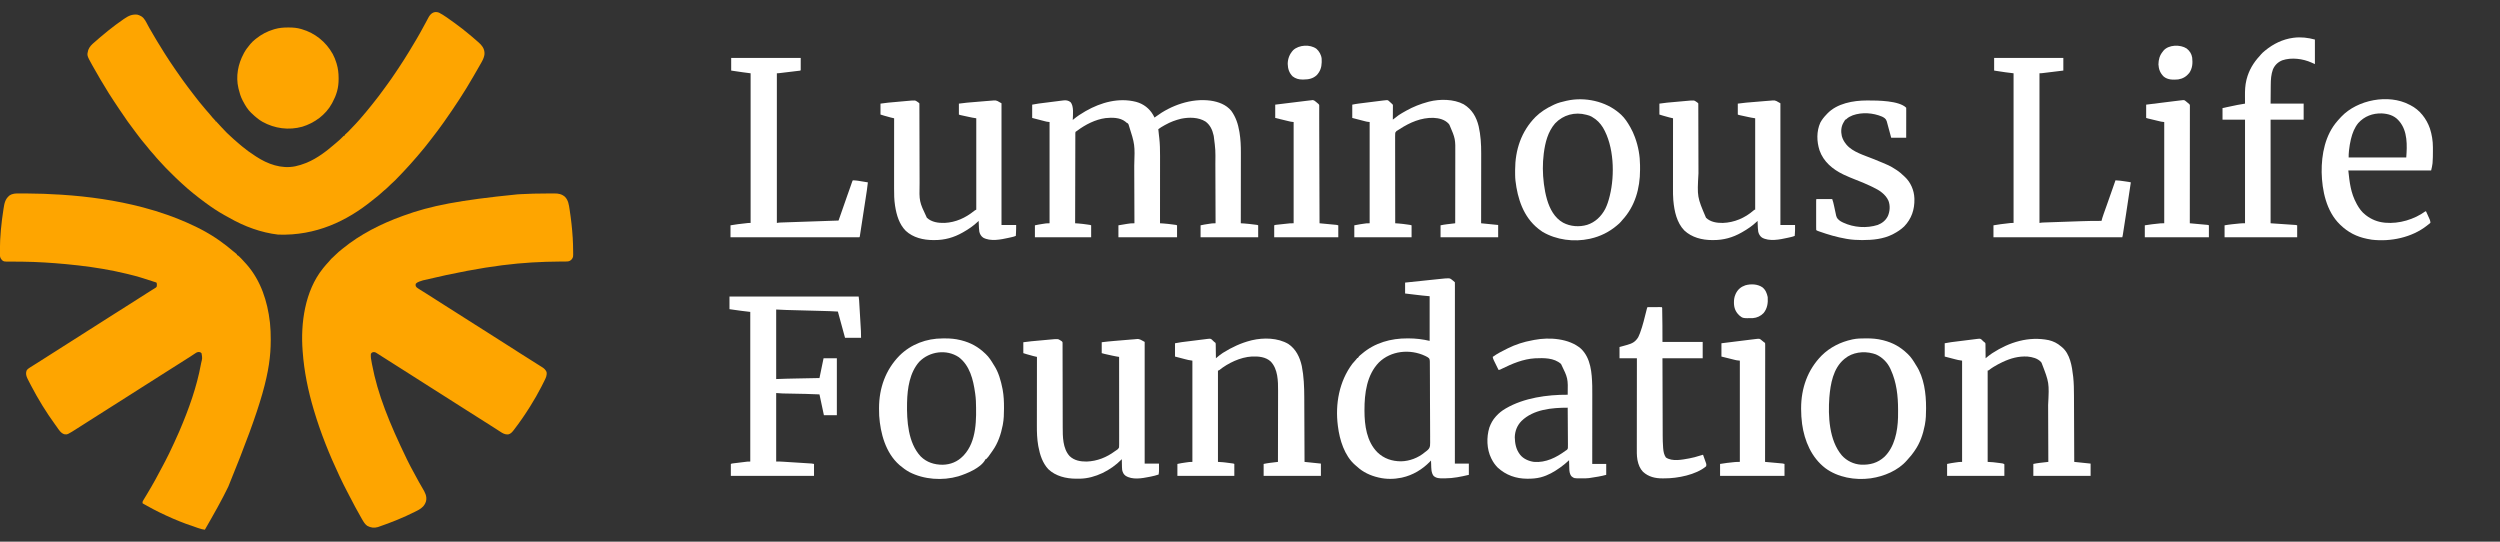 <?xml version="1.0" encoding="UTF-8"?>
<svg version="1.1" xmlns="http://www.w3.org/2000/svg" width="7334" height="1589">
<rect width="100%" height="100%" fill="#333333" stroke="none"/>
<path d="M0 0 C1.448 -0.001 2.896 -0.004 4.344 -0.008 C8.229 -0.013 12.113 0.01 15.998 0.041 C18.438 0.059 20.879 0.07 23.32 0.078 C55.995 0.204 88.561 1.41 121.172 3.496 C122.884 3.605 122.884 3.605 124.632 3.716 C204.647 8.865 284.543 20.179 362.172 40.496 C362.909 40.688 363.646 40.88 364.405 41.078 C387.994 47.239 411.163 54.441 434.172 62.496 C434.85 62.733 435.529 62.971 436.228 63.215 C454.5 69.626 472.44 76.709 490.172 84.496 C491.56 85.103 491.56 85.103 492.977 85.723 C530.982 102.406 568.612 122.665 601.449 148.17 C604.032 150.158 606.669 152.07 609.297 153.996 C614.411 157.825 619.255 161.911 624.071 166.103 C628.422 169.886 632.89 173.477 637.477 176.973 C638.036 177.475 638.595 177.978 639.172 178.496 C639.172 179.156 639.172 179.816 639.172 180.496 C639.757 180.756 640.342 181.015 640.944 181.283 C643.331 182.583 644.905 183.986 646.816 185.91 C647.494 186.589 648.171 187.269 648.869 187.969 C649.567 188.679 650.265 189.389 650.984 190.121 C651.671 190.808 652.357 191.495 653.064 192.203 C657.631 196.808 661.947 201.579 666.172 206.496 C667.06 207.506 667.95 208.515 668.84 209.523 C709.325 256.285 728.925 316.575 735.859 377.246 C735.979 378.286 736.098 379.325 736.221 380.396 C737.925 396.292 738.41 412.268 738.422 428.246 C738.423 429.52 738.423 429.52 738.424 430.819 C738.311 522.261 714.62 613.276 614.229 859.352 C613.172 861.496 612.116 863.641 611.06 865.786 C603.244 881.647 595.236 897.362 586.646 912.821 C585.088 915.647 583.559 918.487 582.035 921.332 C576.041 932.52 569.87 943.573 563.434 954.513 C557.209 965.097 551.181 975.789 545.172 986.496 C538.886 985.85 533.165 984.077 527.172 982.121 C525.546 981.594 525.546 981.594 523.888 981.056 C499.887 973.196 476.364 964.516 453.172 954.496 C451.984 953.983 450.796 953.47 449.572 952.942 C423.995 941.831 398.844 929.615 374.576 915.859 C372.843 914.876 371.098 913.914 369.346 912.965 C368.427 912.451 367.509 911.936 366.562 911.406 C365.722 910.945 364.882 910.483 364.017 910.008 C363.408 909.509 362.799 909.01 362.172 908.496 C362.172 904.292 362.609 903.274 364.699 899.82 C365.239 898.918 365.779 898.016 366.335 897.087 C366.921 896.129 367.506 895.171 368.109 894.184 C368.708 893.188 369.306 892.193 369.922 891.167 C371.664 888.272 373.416 885.383 375.172 882.496 C392.254 854.269 408.033 825.469 423.215 796.184 C425.24 792.278 427.287 788.384 429.348 784.496 C436.862 770.272 443.773 755.84 450.453 741.209 C452.061 737.714 453.72 734.243 455.381 730.771 C460.412 720.24 465.149 709.603 469.734 698.871 C470.117 697.977 470.5 697.083 470.894 696.161 C497.799 633.152 521.405 567.893 533.734 500.309 C533.857 499.642 533.979 498.976 534.106 498.29 C537.889 483.173 537.889 483.173 535.359 468.746 C532.566 465.873 531.719 465.569 527.703 465.035 C521.714 465.124 517.46 468.598 512.672 471.871 C510.71 473.167 508.748 474.463 506.785 475.758 C505.828 476.398 504.871 477.038 503.885 477.697 C500.256 480.103 496.566 482.4 492.859 484.684 C487.488 488.022 482.163 491.426 476.859 494.871 C464.711 502.761 452.444 510.459 440.151 518.123 C431.497 523.519 422.868 528.947 414.321 534.511 C408.45 538.329 402.534 542.073 396.608 545.805 C390.451 549.685 384.309 553.586 378.172 557.496 C371.411 561.803 364.642 566.097 357.859 570.371 C349.433 575.683 341.042 581.051 332.655 586.424 C317.994 595.816 303.305 605.16 288.581 614.45 C284.606 616.958 280.635 619.47 276.672 621.996 C271.91 625.032 267.135 628.046 262.359 631.059 C252.488 637.288 242.64 643.554 232.796 649.825 C228.255 652.717 223.714 655.606 219.172 658.496 C217.467 659.581 215.763 660.665 214.059 661.75 C211.375 663.458 208.692 665.165 206.009 666.873 C201.18 669.945 196.351 673.019 191.523 676.094 C186.958 679.001 182.392 681.907 177.824 684.81 C176.067 685.927 174.311 687.044 172.555 688.163 C142.056 707.581 142.056 707.581 133.172 706.496 C122.551 703.456 116.422 692.724 110.396 684.213 C108.997 682.251 107.582 680.303 106.164 678.355 C79.561 641.786 56.017 603.426 35.122 563.319 C34.485 562.097 33.846 560.875 33.206 559.653 C31.007 555.455 28.86 551.233 26.734 546.996 C26.172 545.918 25.61 544.839 25.031 543.728 C21.27 536.079 19.193 528.761 21.847 520.359 C24.144 515.751 27.678 513.282 31.922 510.684 C32.577 510.265 33.233 509.846 33.908 509.414 C35.986 508.092 38.078 506.793 40.172 505.496 C41.523 504.648 42.873 503.799 44.223 502.949 C46.908 501.263 49.598 499.586 52.293 497.914 C56.38 495.374 60.428 492.774 64.472 490.165 C76.824 482.2 89.242 474.338 101.672 466.496 C115.417 457.824 129.125 449.092 142.808 440.322 C151.366 434.837 159.933 429.371 168.567 424.006 C173.96 420.648 179.291 417.196 184.618 413.734 C190.628 409.835 196.679 406.002 202.74 402.184 C208.832 398.345 214.911 394.488 220.984 390.621 C221.903 390.036 222.822 389.451 223.768 388.848 C225.637 387.658 227.505 386.468 229.374 385.278 C233.972 382.35 238.572 379.423 243.172 376.496 C245.005 375.329 246.839 374.163 248.672 372.996 C252.339 370.663 256.005 368.329 259.672 365.996 C260.58 365.418 261.487 364.841 262.423 364.246 C264.253 363.081 266.084 361.915 267.915 360.75 C272.537 357.81 277.157 354.869 281.777 351.926 C295.063 343.464 308.371 335.039 321.699 326.645 C331.723 320.328 341.712 313.96 351.688 307.568 C358.635 303.118 365.587 298.676 372.547 294.246 C373.436 293.679 374.325 293.113 375.24 292.529 C379.711 289.682 384.192 286.856 388.695 284.062 C389.575 283.514 390.455 282.966 391.362 282.401 C393.025 281.367 394.691 280.337 396.361 279.313 C397.098 278.854 397.835 278.395 398.594 277.922 C399.239 277.524 399.885 277.126 400.55 276.716 C402.464 275.416 402.464 275.416 404.172 272.496 C404.45 270.542 404.45 270.542 404.359 268.496 C404.353 267.815 404.346 267.135 404.34 266.434 C404.229 264.279 404.229 264.279 403.172 261.496 C401.36 260.567 401.36 260.567 399.134 259.985 C398.318 259.737 397.501 259.489 396.659 259.233 C395.838 258.99 395.018 258.747 394.172 258.496 C392.79 258.039 391.411 257.575 390.034 257.105 C367.357 249.487 344.673 242.559 321.396 237.027 C319.156 236.492 316.919 235.95 314.683 235.405 C269.454 224.431 223.376 216.931 177.172 211.496 C176.368 211.401 175.565 211.306 174.737 211.208 C162.896 209.816 151.043 208.599 139.172 207.496 C137.841 207.372 137.841 207.372 136.483 207.245 C94.987 203.402 53.373 200.681 11.695 200.195 C10.874 200.186 10.052 200.176 9.205 200.166 C1.073 200.071 -7.059 199.994 -15.192 199.971 C-18.207 199.96 -21.223 199.938 -24.238 199.914 C-25.64 199.906 -27.042 199.904 -28.444 199.907 C-45.057 199.946 -45.057 199.946 -50.338 195.115 C-54.968 189.837 -56.136 185.793 -56.129 178.902 C-56.134 178.14 -56.14 177.378 -56.146 176.593 C-56.158 174.06 -56.151 171.529 -56.141 168.996 C-56.139 168.118 -56.138 167.24 -56.136 166.336 C-56.015 126.313 -51.891 86.449 -45.766 46.934 C-45.642 46.125 -45.518 45.317 -45.39 44.485 C-43.007 29.069 -40.842 16.448 -28.168 6.142 C-19.608 0.121 -10.108 -0.088 0 0 Z " fill="#FEA500" transform="translate(55.828,567.504)"/>
<path d="M0 0 C2.432 -0.013 4.864 -0.034 7.297 -0.056 C11.157 -0.089 15.017 -0.101 18.877 -0.097 C20.307 -0.099 21.737 -0.107 23.167 -0.122 C35.165 -0.242 44.888 1.518 54.26 9.381 C64.585 19.585 66.112 33.05 68.202 46.737 C68.33 47.566 68.459 48.395 68.592 49.25 C72.657 75.495 75.582 101.855 77.264 128.362 C77.351 129.628 77.351 129.628 77.439 130.92 C78.22 142.507 78.437 154.118 78.549 165.728 C78.567 167.344 78.592 168.959 78.624 170.574 C78.923 186.775 78.923 186.775 74.264 193.362 C72.483 195.201 72.483 195.201 70.764 196.299 C70.197 196.679 69.63 197.06 69.045 197.451 C65.162 199.436 61.448 199.494 57.137 199.519 C55.884 199.53 54.631 199.54 53.34 199.551 C52.667 199.554 51.995 199.558 51.303 199.561 C48.405 199.577 45.508 199.604 42.611 199.631 C41.061 199.645 39.51 199.658 37.96 199.671 C-66.559 200.558 -170.92 209.387 -361.673 254.737 C-362.452 254.989 -363.231 255.242 -364.033 255.503 C-366.239 256.222 -368.439 256.957 -370.638 257.697 C-371.286 257.908 -371.933 258.118 -372.6 258.334 C-376.637 259.721 -379.622 261.438 -382.736 264.362 C-383.869 267.307 -383.905 268.787 -383.017 271.811 C-381.502 274.826 -380.107 275.898 -377.302 277.74 C-375.953 278.636 -375.953 278.636 -374.576 279.55 C-373.17 280.446 -373.17 280.446 -371.736 281.362 C-370.857 281.925 -369.977 282.488 -369.071 283.068 C-366.283 284.83 -363.48 286.567 -360.673 288.299 C-352.114 293.614 -343.591 298.983 -335.111 304.424 C-334.071 305.091 -333.032 305.758 -331.961 306.445 C-329.89 307.774 -327.819 309.102 -325.748 310.431 C-318.328 315.186 -310.888 319.907 -303.451 324.635 C-300.68 326.397 -297.911 328.16 -295.142 329.924 C-286.516 335.418 -277.886 340.905 -269.236 346.362 C-259.652 352.407 -250.092 358.491 -240.534 364.579 C-235.936 367.508 -231.336 370.435 -226.736 373.362 C-221.2 376.884 -215.664 380.407 -210.13 383.932 C-201.508 389.423 -192.882 394.908 -184.236 400.362 C-174.652 406.407 -165.092 412.491 -155.534 418.579 C-150.936 421.508 -146.336 424.435 -141.736 427.362 C-136.2 430.884 -130.664 434.407 -125.13 437.932 C-123.27 439.117 -121.409 440.302 -119.548 441.487 C-118.174 442.362 -118.174 442.362 -116.773 443.254 C-112.501 445.973 -108.226 448.686 -103.939 451.381 C-95.296 456.815 -86.711 462.325 -78.173 467.924 C-70.766 472.779 -63.307 477.51 -55.726 482.088 C-45.924 488.029 -36.312 494.27 -26.678 500.478 C-23.988 502.2 -21.284 503.898 -18.572 505.584 C-17.799 506.07 -17.026 506.555 -16.23 507.055 C-14.838 507.929 -13.44 508.794 -12.036 509.649 C-6.368 513.233 -1.951 517.509 0.702 523.737 C2.238 533.639 -1.45 540.895 -5.798 549.549 C-6.429 550.826 -7.06 552.103 -7.69 553.381 C-9.677 557.389 -11.7 561.378 -13.736 565.362 C-14.061 565.998 -14.385 566.634 -14.72 567.29 C-24.549 586.509 -35.289 605.065 -46.736 623.362 C-47.363 624.367 -47.989 625.373 -48.635 626.409 C-62.792 649.074 -77.949 671.048 -94.236 692.237 C-94.811 692.992 -95.387 693.747 -95.98 694.526 C-100.376 700.186 -104.919 705.452 -112.259 706.838 C-121.793 707.334 -128.068 703.414 -135.736 698.362 C-137.068 697.507 -138.402 696.654 -139.736 695.803 C-142.59 693.974 -145.431 692.128 -148.267 690.272 C-152.789 687.316 -157.351 684.427 -161.923 681.549 C-168.873 677.172 -175.809 672.775 -182.736 668.362 C-189.56 664.014 -196.392 659.678 -203.236 655.362 C-212.82 649.316 -222.38 643.232 -231.938 637.144 C-236.536 634.215 -241.136 631.288 -245.736 628.362 C-247.569 627.195 -249.403 626.028 -251.236 624.862 C-252.143 624.284 -253.051 623.707 -253.986 623.112 C-262.236 617.862 -262.236 617.862 -264.987 616.111 C-266.817 614.946 -268.648 613.781 -270.479 612.616 C-275.101 609.675 -279.721 606.734 -284.341 603.791 C-292.964 598.3 -301.59 592.815 -310.236 587.362 C-319.82 581.316 -329.38 575.232 -338.938 569.144 C-343.536 566.215 -348.136 563.288 -352.736 560.362 C-354.569 559.195 -356.403 558.028 -358.236 556.862 C-359.143 556.284 -360.051 555.707 -360.986 555.112 C-374.865 546.28 -388.744 537.447 -402.623 528.615 C-403.876 527.818 -403.876 527.818 -405.155 527.004 C-406.941 525.867 -408.728 524.73 -410.514 523.592 C-416.184 519.981 -421.862 516.384 -427.548 512.799 C-439.236 505.423 -450.891 497.996 -462.547 490.571 C-472.52 484.219 -482.495 477.871 -492.486 471.549 C-493.29 471.039 -494.095 470.529 -494.924 470.004 C-496.03 469.305 -496.03 469.305 -497.158 468.592 C-497.803 468.184 -498.449 467.775 -499.114 467.354 C-502.512 465.275 -504.728 465.047 -508.736 465.362 C-512.447 467.126 -512.447 467.126 -514.736 470.362 C-515.682 479.867 -513.625 489.258 -511.861 498.549 C-511.63 499.782 -511.63 499.782 -511.394 501.039 C-494.766 589.256 -460.346 673.631 -409.643 778.511 C-408.827 780.175 -408.013 781.84 -407.2 783.505 C-401.731 794.678 -395.935 805.638 -389.931 816.533 C-387.709 820.57 -385.52 824.623 -383.353 828.69 C-376.952 840.697 -370.402 852.577 -363.441 864.271 C-356.12 876.62 -349.533 887.901 -352.919 902.701 C-356.831 915.447 -364.396 922.543 -375.885 928.813 C-378.159 930.017 -380.443 931.195 -382.736 932.362 C-383.512 932.756 -384.288 933.151 -385.087 933.558 C-419.386 950.797 -455.194 965.198 -491.474 977.647 C-492.821 978.109 -492.821 978.109 -494.194 978.581 C-505.13 981.941 -515.15 980.372 -525.255 975.03 C-532.406 970.083 -536.476 962.735 -540.736 955.362 C-541.215 954.536 -541.695 953.71 -542.189 952.859 C-555.134 930.458 -567.208 907.591 -579.037 884.588 C-580.982 880.81 -582.948 877.045 -584.931 873.287 C-592.22 859.474 -599.084 845.493 -605.736 831.362 C-606.253 830.267 -606.769 829.173 -607.302 828.046 C-636.532 766.06 -662.208 702.091 -681.736 636.362 C-681.956 635.624 -682.176 634.885 -682.403 634.125 C-698.869 578.796 -710.588 522.008 -714.736 464.362 C-714.794 463.634 -714.852 462.906 -714.911 462.156 C-721.313 380.639 -708.246 285.976 -655.736 220.362 C-655.018 219.451 -654.3 218.541 -653.56 217.604 C-648.716 211.564 -643.593 205.843 -638.314 200.186 C-636.52 198.22 -634.814 196.262 -633.134 194.205 C-631.204 191.917 -629.407 190.061 -627.111 188.174 C-623.696 185.272 -620.556 182.191 -617.423 178.987 C-612.185 173.67 -606.586 168.988 -600.736 164.362 C-599.603 163.44 -598.472 162.517 -597.341 161.592 C-545.761 119.552 -485.063 88.935 -422.736 66.362 C-421.465 65.897 -420.195 65.432 -418.924 64.967 C-339.337 35.873 -255.662 19.608 -85.058 2.56 C-81.984 2.376 -78.91 2.188 -75.836 1.998 C-50.574 0.467 -25.302 0.114 0 0 Z " fill="#FEA500" transform="translate(1602.736,567.638)"/>
<path d="M0 0 C7.637 3.923 14.704 8.41 21.75 13.308 C22.797 14.025 23.843 14.742 24.92 15.48 C31.761 20.184 38.495 25.022 45.188 29.933 C45.985 30.514 46.782 31.096 47.603 31.695 C61.47 41.813 75.043 52.155 88.094 63.308 C90.984 65.772 93.923 68.17 96.875 70.558 C101.326 74.18 105.611 77.947 109.848 81.816 C111.968 83.734 114.13 85.587 116.313 87.433 C125.31 95.355 132.363 104.002 133.391 116.378 C133.407 117.263 133.422 118.147 133.438 119.058 C133.464 119.927 133.49 120.796 133.516 121.691 C132.714 129.616 129.652 136.631 125.875 143.558 C125.445 144.362 125.014 145.167 124.57 145.995 C119.88 154.658 114.888 163.147 109.887 171.632 C106.774 176.918 103.717 182.234 100.673 187.559 C74.579 233.146 45.468 277.035 15.188 319.933 C14.741 320.566 14.295 321.199 13.835 321.852 C2.543 337.836 -9.153 353.498 -21.225 368.901 C-23.565 371.897 -25.876 374.915 -28.187 377.933 C-32.327 383.323 -36.534 388.652 -40.812 393.933 C-41.508 394.793 -42.204 395.653 -42.921 396.539 C-48.332 403.186 -53.85 409.737 -59.4 416.267 C-60.807 417.927 -62.207 419.593 -63.605 421.261 C-68.801 427.452 -74.095 433.514 -79.562 439.468 C-81.43 441.514 -83.256 443.583 -85.062 445.683 C-89.598 450.899 -94.357 455.912 -99.085 460.953 C-101.457 463.481 -103.817 466.019 -106.164 468.57 C-112.861 475.836 -119.71 482.934 -126.687 489.933 C-127.472 490.722 -128.256 491.512 -129.065 492.325 C-133.265 496.514 -137.557 500.518 -142.052 504.387 C-144.363 506.417 -146.494 508.592 -148.625 510.808 C-152.842 515.077 -157.285 518.853 -161.972 522.593 C-164.963 525.058 -167.799 527.658 -170.625 530.308 C-176.466 535.754 -182.667 540.637 -188.987 545.511 C-191.474 547.449 -193.922 549.432 -196.373 551.416 C-270.332 611.21 -360.937 654.906 -471.653 651.21 C-521.559 645.504 -571.682 626.955 -614.995 601.973 C-617.389 600.603 -619.817 599.297 -622.25 597.996 C-624.106 596.98 -625.96 595.958 -627.812 594.933 C-628.446 594.583 -629.079 594.232 -629.732 593.871 C-648.897 583.202 -667.173 570.963 -684.812 557.933 C-685.44 557.47 -686.068 557.007 -686.714 556.529 C-710.161 539.178 -733.114 520.991 -754.439 501.071 C-756.488 499.16 -758.547 497.265 -760.621 495.381 C-769.752 487.073 -778.499 478.399 -787.216 469.659 C-789.7 467.17 -792.189 464.686 -794.679 462.203 C-796.284 460.597 -797.888 458.992 -799.492 457.386 C-800.224 456.656 -800.957 455.925 -801.711 455.173 C-805.711 451.155 -809.547 447.049 -813.238 442.745 C-815.958 439.614 -818.834 436.63 -821.687 433.621 C-826.581 428.422 -831.223 423.113 -835.679 417.531 C-837.923 414.798 -840.281 412.212 -842.687 409.621 C-846.91 405.033 -850.764 400.259 -854.57 395.33 C-857.818 391.143 -861.203 387.112 -864.687 383.121 C-870.796 376.087 -876.426 368.731 -882.029 361.292 C-883.919 358.791 -885.825 356.302 -887.734 353.816 C-896.292 342.66 -904.671 331.397 -912.812 319.933 C-913.219 319.364 -913.626 318.794 -914.045 318.207 C-922.242 306.725 -930.14 295.064 -937.937 283.308 C-939.05 281.633 -940.163 279.959 -941.277 278.285 C-943.443 275.027 -945.607 271.769 -947.77 268.51 C-949.706 265.595 -951.646 262.683 -953.594 259.777 C-958.468 252.501 -963.253 245.185 -967.875 237.746 C-968.501 236.739 -969.127 235.733 -969.773 234.696 C-985.739 208.988 -1001.133 182.99 -1015.875 156.558 C-1016.482 155.471 -1017.089 154.385 -1017.715 153.265 C-1033.143 125.454 -1033.143 125.454 -1028.906 109.527 C-1024.991 99.591 -1018.788 93.693 -1010.812 86.933 C-1009.074 85.43 -1007.341 83.922 -1005.607 82.415 C-1002.348 79.581 -999.08 76.758 -995.812 73.933 C-994.877 73.124 -994.877 73.124 -993.924 72.299 C-986.667 66.026 -979.357 59.86 -971.812 53.933 C-970.814 53.139 -969.817 52.345 -968.789 51.527 C-954.902 40.497 -940.76 29.828 -926.125 19.808 C-925.229 19.193 -924.333 18.578 -923.41 17.944 C-910.777 9.382 -900.345 4.315 -884.812 5.933 C-881.154 6.809 -878.083 8.091 -874.812 9.933 C-874.18 10.272 -873.549 10.611 -872.898 10.96 C-863.718 16.642 -858.832 28.209 -853.875 37.371 C-852.562 39.769 -851.243 42.165 -849.921 44.558 C-849.585 45.167 -849.249 45.776 -848.902 46.404 C-843.384 56.354 -837.506 66.096 -831.656 75.854 C-829.951 78.701 -828.253 81.553 -826.558 84.406 C-820.333 94.865 -813.928 105.196 -807.385 115.458 C-805.762 118.012 -804.151 120.573 -802.542 123.136 C-794.232 136.341 -785.566 149.278 -776.732 162.138 C-775.031 164.615 -773.334 167.095 -771.64 169.578 C-766.244 177.474 -760.753 185.297 -755.162 193.057 C-753.722 195.058 -752.291 197.064 -750.859 199.07 C-742.413 210.873 -733.654 222.424 -724.812 233.933 C-723.896 235.128 -722.981 236.324 -722.066 237.519 C-720.098 240.085 -718.124 242.647 -716.146 245.205 C-715.171 246.467 -714.199 247.732 -713.228 248.998 C-706.226 258.124 -699.105 267.079 -691.554 275.757 C-689.013 278.681 -686.56 281.67 -684.125 284.683 C-680.579 289.053 -676.866 293.23 -673.074 297.386 C-669.889 300.972 -666.907 304.712 -663.898 308.445 C-662.1 310.589 -660.261 312.555 -658.25 314.496 C-657.445 315.3 -656.641 316.104 -655.812 316.933 C-655.812 317.593 -655.812 318.253 -655.812 318.933 C-655.152 318.933 -654.492 318.933 -653.812 318.933 C-652.332 320.437 -652.332 320.437 -650.625 322.496 C-648.279 325.258 -645.904 327.9 -643.312 330.433 C-640.969 332.729 -638.779 335.089 -636.652 337.585 C-632.589 342.257 -628.262 346.631 -623.875 350.996 C-623.115 351.759 -622.355 352.523 -621.572 353.31 C-617.398 357.477 -613.138 361.475 -608.668 365.323 C-605.876 367.745 -603.195 370.28 -600.5 372.808 C-595.655 377.314 -590.69 381.601 -585.527 385.742 C-582.745 387.987 -580.032 390.301 -577.312 392.621 C-565.448 402.522 -552.814 411.589 -539.812 419.933 C-538.653 420.705 -537.494 421.477 -536.335 422.25 C-502.701 444.336 -462.51 458.899 -422.125 450.871 C-411.002 448.506 -400.337 445.224 -389.812 440.933 C-388.771 440.511 -388.771 440.511 -387.709 440.08 C-356.91 427.265 -329.598 406.185 -304.58 384.458 C-302.788 382.912 -300.982 381.383 -299.171 379.859 C-292.697 374.394 -286.544 368.849 -280.703 362.699 C-278.812 360.933 -278.812 360.933 -276.812 360.933 C-276.482 359.943 -276.152 358.953 -275.812 357.933 C-274.457 356.636 -274.457 356.636 -272.625 355.183 C-267.688 351.01 -263.407 346.306 -259.034 341.561 C-255.715 337.964 -252.363 334.43 -248.875 330.996 C-245.65 327.813 -242.631 324.524 -239.683 321.085 C-237.481 318.553 -235.21 316.09 -232.937 313.621 C-228.867 309.158 -225.01 304.571 -221.218 299.871 C-218.514 296.57 -215.731 293.346 -212.937 290.121 C-207.976 284.374 -203.242 278.482 -198.585 272.488 C-196.232 269.46 -193.839 266.465 -191.433 263.479 C-181.524 251.175 -171.957 238.636 -162.753 225.796 C-159.438 221.172 -156.078 216.587 -152.679 212.025 C-144.39 200.884 -136.552 189.46 -128.812 177.933 C-128.182 176.995 -128.182 176.995 -127.539 176.039 C-125.91 173.611 -124.29 171.179 -122.675 168.742 C-121.326 166.708 -119.968 164.68 -118.605 162.656 C-108.291 147.33 -98.438 131.7 -88.812 115.933 C-87.921 114.498 -87.921 114.498 -87.011 113.035 C-80.976 103.314 -75.181 93.453 -69.38 83.591 C-67.985 81.227 -66.583 78.868 -65.175 76.511 C-58.964 66.088 -53.135 55.476 -47.366 44.803 C-45.793 41.898 -44.212 38.997 -42.628 36.097 C-42.108 35.145 -41.588 34.192 -41.052 33.211 C-40.027 31.336 -39 29.461 -37.972 27.587 C-35.847 23.707 -33.737 19.827 -31.75 15.875 C-25.299 3.189 -15.12 -5.736 0 0 Z " fill="#FEA500" transform="translate(1287.812,37.067)"/>
<path d="M0 0 C10.292 11.466 7.041 38.005 6.504 52.383 C7.343 51.667 8.182 50.952 9.047 50.215 C19.529 41.46 30.7 34.23 42.504 27.383 C43.272 26.937 44.039 26.491 44.83 26.032 C89.356 0.568 141.871 -13.838 192.566 -0.742 C214.111 5.194 231.142 18.251 242.324 37.52 C243.757 40.122 245.153 42.737 246.504 45.383 C247.535 44.578 248.566 43.774 249.629 42.945 C294.813 9.215 354.487 -12.003 411.129 -4.367 C433.863 -0.967 456.354 7.1 471.504 25.383 C484.944 43.871 491.359 63.64 495.191 86.008 C495.495 87.765 495.495 87.765 495.805 89.557 C498.959 109.029 499.801 128.504 499.731 148.199 C499.73 150.478 499.731 152.757 499.732 155.037 C499.732 161.145 499.721 167.253 499.707 173.36 C499.694 179.773 499.693 186.186 499.691 192.599 C499.685 203.336 499.673 214.074 499.655 224.812 C499.636 235.859 499.622 246.906 499.614 257.952 C499.613 258.978 499.613 258.978 499.612 260.025 C499.61 263.457 499.607 266.889 499.605 270.321 C499.584 298.675 499.549 327.029 499.504 355.383 C500.603 355.45 501.702 355.516 502.835 355.585 C504.291 355.675 505.747 355.764 507.203 355.854 C507.926 355.898 508.649 355.941 509.393 355.986 C514.361 356.293 519.275 356.721 524.215 357.32 C524.92 357.405 525.625 357.49 526.351 357.578 C527.801 357.754 529.251 357.932 530.7 358.112 C532.926 358.389 535.152 358.656 537.379 358.922 C538.803 359.096 540.228 359.27 541.652 359.445 C542.923 359.601 544.193 359.757 545.501 359.918 C548.504 360.383 548.504 360.383 550.504 361.383 C550.504 372.933 550.504 384.483 550.504 396.383 C494.734 396.383 438.964 396.383 381.504 396.383 C381.504 384.833 381.504 373.283 381.504 361.383 C389.233 359.665 396.807 358.366 404.629 357.258 C406.483 356.985 406.483 356.985 408.375 356.707 C409.575 356.536 410.775 356.364 412.012 356.188 C413.091 356.033 414.17 355.878 415.282 355.718 C418.711 355.361 422.058 355.361 425.504 355.383 C425.42 327.521 425.324 299.66 425.216 271.798 C425.166 258.859 425.12 245.92 425.082 232.981 C425.049 221.692 425.009 210.404 424.961 199.115 C424.936 193.148 424.914 187.181 424.901 181.214 C425.383 140.486 425.383 140.486 420.254 100.195 C420.038 99.162 419.822 98.129 419.599 97.064 C416.102 81.201 409.512 67.051 396.199 57.098 C375.669 44.036 347.509 43.868 324.353 48.697 C308.355 52.547 292.834 58.299 278.504 66.383 C277.228 67.084 275.952 67.784 274.676 68.484 C268.706 71.797 262.939 75.242 257.504 79.383 C258.024 84.806 258.592 90.221 259.223 95.633 C259.35 96.738 259.478 97.842 259.609 98.98 C259.869 101.218 260.132 103.455 260.398 105.691 C262.344 122.692 262.649 139.622 262.617 156.713 C262.617 158.893 262.617 161.073 262.618 163.253 C262.618 169.114 262.612 174.974 262.605 180.834 C262.599 186.98 262.598 193.126 262.597 199.272 C262.594 210.884 262.586 222.496 262.576 234.109 C262.565 247.34 262.559 260.571 262.554 273.802 C262.544 300.996 262.526 328.189 262.504 355.383 C263.604 355.45 264.704 355.516 265.838 355.585 C267.295 355.675 268.752 355.764 270.209 355.854 C270.932 355.898 271.656 355.941 272.401 355.986 C277.295 356.289 282.132 356.711 286.996 357.32 C287.679 357.405 288.362 357.49 289.065 357.578 C290.468 357.754 291.871 357.932 293.273 358.112 C295.426 358.389 297.58 358.656 299.734 358.922 C310.229 360.246 310.229 360.246 312.504 361.383 C312.504 372.933 312.504 384.483 312.504 396.383 C255.744 396.383 198.984 396.383 140.504 396.383 C140.504 384.833 140.504 373.283 140.504 361.383 C148.725 359.739 156.837 358.4 165.129 357.258 C166.4 357.076 167.671 356.894 168.98 356.707 C170.837 356.45 170.837 356.45 172.73 356.188 C173.84 356.033 174.949 355.878 176.092 355.718 C179.932 355.341 183.647 355.361 187.504 355.383 C187.42 328.442 187.324 301.501 187.216 274.56 C187.167 262.047 187.12 249.534 187.082 237.021 C187.049 226.099 187.009 215.176 186.961 204.254 C186.936 198.485 186.914 192.717 186.901 186.948 C188.999 124.571 188.999 124.571 170.504 66.383 C170.198 65.665 169.893 64.947 169.578 64.207 C168.213 61.888 166.928 61.478 164.504 60.383 C163.197 59.297 161.906 58.191 160.629 57.07 C145.048 44.81 121.774 44.802 102.891 46.812 C73.018 50.743 43.555 65.845 19.676 83.754 C17.991 85.018 16.256 86.215 14.504 87.383 C14.048 89.419 14.048 89.419 14.119 91.814 C14.11 92.752 14.1 93.689 14.09 94.655 C14.095 95.692 14.1 96.729 14.105 97.798 C14.099 98.894 14.092 99.99 14.085 101.119 C14.066 104.817 14.069 108.514 14.072 112.211 C14.063 114.852 14.052 117.493 14.041 120.133 C14.018 125.831 14.006 131.529 14.002 137.227 C13.995 145.465 13.972 153.703 13.945 161.941 C13.902 175.306 13.872 188.671 13.85 202.036 C13.829 215.021 13.802 228.006 13.766 240.991 C13.764 241.791 13.762 242.591 13.76 243.415 C13.749 247.428 13.737 251.441 13.726 255.455 C13.633 288.764 13.561 322.073 13.504 355.383 C14.535 355.45 15.567 355.516 16.63 355.585 C17.996 355.675 19.361 355.764 20.727 355.854 C21.406 355.898 22.084 355.941 22.783 355.986 C27.373 356.289 31.903 356.71 36.461 357.32 C38.405 357.579 38.405 357.579 40.389 357.844 C41.685 358.022 42.981 358.2 44.316 358.383 C45.676 358.563 47.036 358.743 48.396 358.922 C58.24 360.251 58.24 360.251 60.504 361.383 C60.504 372.933 60.504 384.483 60.504 396.383 C6.054 396.383 -48.396 396.383 -104.496 396.383 C-104.496 384.833 -104.496 373.283 -104.496 361.383 C-96.937 359.703 -89.515 358.384 -81.871 357.258 C-80.088 356.985 -80.088 356.985 -78.27 356.707 C-76.537 356.45 -76.537 356.45 -74.77 356.188 C-73.214 355.955 -73.214 355.955 -71.626 355.718 C-68.267 355.358 -64.875 355.383 -61.496 355.383 C-61.496 257.373 -61.496 159.363 -61.496 58.383 C-64.136 58.053 -66.776 57.723 -69.496 57.383 C-71.123 57.046 -72.743 56.676 -74.352 56.26 C-75.212 56.039 -76.072 55.819 -76.958 55.592 C-77.858 55.357 -78.757 55.121 -79.684 54.879 C-81.098 54.515 -81.098 54.515 -82.542 54.143 C-85.528 53.374 -88.512 52.597 -91.496 51.82 C-93.531 51.294 -95.566 50.769 -97.602 50.244 C-102.568 48.963 -107.532 47.673 -112.496 46.383 C-112.496 33.513 -112.496 20.643 -112.496 7.383 C-106.088 6.101 -99.837 4.938 -93.378 4.13 C-92.103 3.966 -92.103 3.966 -90.802 3.799 C-88.028 3.444 -85.255 3.095 -82.48 2.746 C-80.536 2.5 -78.592 2.254 -76.648 2.008 C-72.59 1.495 -68.532 0.985 -64.474 0.477 C-59.279 -0.173 -54.085 -0.835 -48.892 -1.5 C-44.885 -2.011 -40.877 -2.515 -36.868 -3.016 C-34.952 -3.257 -33.037 -3.5 -31.122 -3.747 C-28.448 -4.09 -25.773 -4.423 -23.097 -4.753 C-22.311 -4.856 -21.526 -4.959 -20.716 -5.066 C-12.793 -6.018 -6.478 -4.918 0 0 Z " fill="#FFFFFF" transform="translate(3140.496,299.617)"/>
<path d="M0 0 C0.546 0.472 1.092 0.945 1.654 1.432 C2.25 1.9 2.847 2.369 3.461 2.852 C5.323 4.327 7.16 5.813 8.842 7.494 C8.941 10.313 8.974 13.107 8.965 15.926 C8.966 16.825 8.967 17.724 8.968 18.651 C8.971 21.704 8.966 24.758 8.962 27.811 C8.962 30.006 8.963 32.202 8.965 34.397 C8.967 40.46 8.963 46.524 8.958 52.587 C8.954 58.445 8.955 64.302 8.956 70.16 C8.957 82.148 8.954 94.136 8.948 106.124 C8.942 117.999 8.938 129.875 8.937 141.75 C8.937 142.487 8.937 143.225 8.936 143.985 C8.936 147.73 8.936 151.475 8.936 155.22 C8.933 181.768 8.927 208.316 8.917 234.865 C8.908 260.661 8.901 286.458 8.897 312.254 C8.897 313.049 8.896 313.844 8.896 314.662 C8.895 322.643 8.894 330.623 8.892 338.604 C8.89 354.862 8.887 371.12 8.884 387.379 C8.884 388.126 8.884 388.874 8.884 389.644 C8.875 439.594 8.858 489.544 8.842 539.494 C22.372 539.494 35.902 539.494 49.842 539.494 C49.842 550.384 49.842 561.274 49.842 572.494 C27.082 577.92 4.158 582.672 -19.312 582.734 C-21.521 582.744 -23.73 582.775 -25.939 582.807 C-35.912 582.882 -46.045 582.686 -53.689 575.42 C-60.902 565.963 -60.286 552.72 -60.721 541.432 C-60.764 540.375 -60.807 539.319 -60.852 538.23 C-60.957 535.652 -61.059 533.073 -61.158 530.494 C-62.055 531.438 -62.953 532.381 -63.877 533.354 C-86.283 556.562 -114.458 573.525 -146.158 580.494 C-146.902 580.658 -147.645 580.822 -148.411 580.99 C-169.663 585.414 -193.017 585.537 -214.158 580.494 C-214.813 580.344 -215.467 580.194 -216.142 580.04 C-238.804 574.769 -260.804 564.63 -277.865 548.627 C-279.882 546.751 -281.955 545.035 -284.096 543.307 C-315.06 516.213 -329.301 469.719 -334.158 430.494 C-334.261 429.711 -334.364 428.928 -334.47 428.121 C-342.53 364.83 -330.515 297.987 -291.635 246.376 C-288.694 242.629 -285.509 239.136 -282.217 235.693 C-280.13 233.558 -280.13 233.558 -278.506 231.201 C-277.839 230.356 -277.839 230.356 -277.158 229.494 C-276.498 229.494 -275.838 229.494 -275.158 229.494 C-275.158 228.834 -275.158 228.174 -275.158 227.494 C-274.498 227.494 -273.838 227.494 -273.158 227.494 C-273.158 226.834 -273.158 226.174 -273.158 225.494 C-270.738 222.912 -267.879 220.75 -265.158 218.494 C-264.654 218.063 -264.149 217.631 -263.629 217.187 C-225.934 184.993 -179.023 171.989 -130.158 172.182 C-128.753 172.184 -128.753 172.184 -127.319 172.186 C-105.768 172.248 -86.291 174.522 -65.158 179.494 C-65.158 136.264 -65.158 93.034 -65.158 48.494 C-72.088 47.834 -79.018 47.174 -86.158 46.494 C-90.564 46.009 -94.965 45.515 -99.365 44.986 C-100.468 44.856 -101.57 44.726 -102.705 44.591 C-106.127 44.186 -109.549 43.778 -112.971 43.369 C-115.332 43.089 -117.693 42.809 -120.055 42.529 C-125.756 41.854 -131.457 41.174 -137.158 40.494 C-137.158 29.934 -137.158 19.374 -137.158 8.494 C-117.026 6.378 -96.892 4.273 -76.758 2.181 C-71.939 1.68 -67.121 1.177 -62.303 0.672 C-56.536 0.068 -50.768 -0.528 -45 -1.119 C-42.921 -1.333 -40.842 -1.549 -38.763 -1.768 C-6.699 -5.141 -6.699 -5.141 0 0 Z M-214.033 242.807 C-249.667 279.401 -256.424 333.64 -256.346 382.557 C-256.345 383.269 -256.344 383.981 -256.344 384.714 C-256.246 427.531 -249.914 474.629 -218.436 506.373 C-199.293 524.932 -175.146 532.867 -148.876 532.799 C-124.252 532.382 -98.618 522.629 -79.721 506.623 C-77.158 504.494 -77.158 504.494 -74.132 502.372 C-68.713 498.225 -65.098 494.193 -64.058 487.279 C-63.494 480.669 -63.626 474.062 -63.732 467.436 C-63.729 464.89 -63.721 462.345 -63.708 459.8 C-63.689 453.626 -63.726 447.456 -63.789 441.283 C-63.859 434.09 -63.865 426.897 -63.867 419.703 C-63.874 406.871 -63.937 394.039 -64.033 381.207 C-64.126 368.761 -64.183 356.315 -64.197 343.869 C-64.198 343.101 -64.199 342.334 -64.2 341.543 C-64.202 339.996 -64.204 338.45 -64.205 336.903 C-64.207 335.759 -64.207 335.759 -64.208 334.591 C-64.209 333.83 -64.21 333.069 -64.211 332.285 C-64.225 320.41 -64.271 308.535 -64.32 296.66 C-64.338 292.359 -64.352 288.059 -64.363 283.758 C-64.382 276.305 -64.423 268.852 -64.486 261.398 C-64.504 258.922 -64.516 256.445 -64.52 253.969 C-64.527 250.595 -64.558 247.221 -64.596 243.847 C-64.593 242.862 -64.59 241.877 -64.586 240.862 C-64.658 236.625 -64.756 234.159 -66.985 230.476 C-69.845 227.868 -72.946 226.152 -76.408 224.494 C-77.113 224.152 -77.819 223.809 -78.545 223.456 C-122.609 202.687 -178.806 208.136 -214.033 242.807 Z " fill="#FFFFFF" transform="translate(4259.158,820.506)"/>
<path d="M0 0 C125.07 0 250.14 0 379 0 C380.125 7.875 380.125 7.875 380.348 11.633 C380.4 12.484 380.452 13.334 380.505 14.211 C380.558 15.12 380.61 16.03 380.664 16.968 C380.723 17.944 380.782 18.921 380.842 19.927 C381.034 23.143 381.222 26.358 381.41 29.574 C381.543 31.822 381.676 34.07 381.809 36.319 C382.088 41.028 382.364 45.738 382.639 50.448 C382.99 56.459 383.347 62.469 383.705 68.48 C383.981 73.123 384.254 77.767 384.526 82.411 C384.656 84.626 384.787 86.841 384.919 89.055 C385.105 92.165 385.285 95.275 385.465 98.385 C385.52 99.285 385.574 100.185 385.63 101.112 C386.008 107.775 386 114.295 386 121 C370.49 121 354.98 121 339 121 C331.841 95.374 324.856 69.708 318 44 C302.228 42.859 286.426 42.536 270.622 42.124 C266.663 42.02 262.705 41.912 258.746 41.805 C249.555 41.556 240.365 41.312 231.175 41.068 C219.485 40.757 207.796 40.446 196.106 40.13 C191.427 40.003 186.749 39.879 182.07 39.757 C179.135 39.679 176.201 39.6 173.266 39.52 C171.303 39.468 169.34 39.417 167.377 39.367 C157.232 39.088 147.146 38.534 137 38 C137 105.32 137 172.64 137 242 C146.57 241.67 156.14 241.34 166 241 C174.09 240.804 182.179 240.621 190.27 240.465 C192.425 240.422 194.581 240.378 196.737 240.335 C202.298 240.223 207.859 240.113 213.42 240.004 C220.153 239.872 226.886 239.736 233.619 239.601 C243.746 239.398 253.873 239.2 264 239 C267.96 219.86 271.92 200.72 276 181 C288.87 181 301.74 181 315 181 C315 236.11 315 291.22 315 348 C302.46 348 289.92 348 277 348 C272.527 327.692 268.162 307.374 264 287 C250.58 286.292 237.174 285.803 223.738 285.554 C220.713 285.498 217.688 285.438 214.662 285.377 C207.167 285.226 199.671 285.081 192.175 284.938 C185.792 284.815 179.409 284.69 173.026 284.56 C170.068 284.501 167.11 284.447 164.153 284.393 C162.321 284.356 160.49 284.319 158.658 284.281 C157.855 284.268 157.052 284.254 156.225 284.24 C149.756 284.101 143.488 283.541 137 283 C137 349.33 137 415.66 137 484 C140.63 484 144.26 484 148 484 C151.302 484.149 154.592 484.321 157.89 484.535 C158.81 484.592 159.73 484.649 160.679 484.707 C163.679 484.894 166.679 485.085 169.68 485.277 C171.782 485.41 173.884 485.542 175.986 485.674 C180.372 485.95 184.758 486.228 189.144 486.509 C194.762 486.867 200.381 487.22 206 487.571 C210.332 487.842 214.665 488.117 218.997 488.392 C221.069 488.523 223.141 488.654 225.214 488.783 C228.105 488.964 230.996 489.149 233.886 489.336 C234.739 489.388 235.592 489.441 236.471 489.495 C237.262 489.547 238.052 489.599 238.866 489.652 C239.548 489.695 240.23 489.739 240.932 489.783 C243.31 490.032 245.656 490.531 248 491 C248 502.55 248 514.1 248 526 C167.48 526 86.96 526 4 526 C4 514.45 4 502.9 4 491 C6.295 489.853 8.083 489.649 10.63 489.336 C11.591 489.216 12.553 489.096 13.544 488.972 C14.586 488.846 15.629 488.72 16.703 488.59 C18.309 488.392 18.309 488.392 19.947 488.191 C22.217 487.912 24.486 487.636 26.756 487.361 C30.222 486.941 33.687 486.513 37.152 486.084 C39.357 485.815 41.561 485.546 43.766 485.277 C44.8 485.149 45.835 485.021 46.901 484.889 C47.875 484.772 48.849 484.655 49.853 484.535 C51.129 484.38 51.129 484.38 52.432 484.221 C55.278 483.976 58.143 484 61 484 C61 339.13 61 194.26 61 45 C48.625 43.515 48.625 43.515 36 42 C29.475 41.123 22.956 40.235 16.438 39.312 C11.013 38.549 5.589 37.786 0 37 C0 24.79 0 12.58 0 0 Z " fill="#FFFFFF" transform="translate(2140,870)"/>
<path d="M0 0 C1.369 1.365 1.369 1.365 2.766 2.758 C6.666 6.595 6.666 6.595 11.016 9.883 C11.414 11.832 11.414 11.832 11.448 14.241 C11.468 15.142 11.488 16.042 11.508 16.97 C11.514 17.944 11.521 18.918 11.527 19.922 C11.545 20.918 11.563 21.914 11.582 22.94 C11.636 26.129 11.67 29.318 11.703 32.508 C11.736 34.667 11.771 36.826 11.807 38.984 C11.892 44.284 11.96 49.583 12.016 54.883 C12.792 54.223 13.568 53.562 14.368 52.882 C19.979 48.139 25.543 43.501 31.766 39.57 C32.469 39.124 33.173 38.677 33.897 38.217 C58.721 22.722 85.579 10.099 114.016 2.883 C115.248 2.57 116.48 2.256 117.75 1.934 C152.132 -6.04 193.216 -5.293 224.391 12.82 C246.821 27.828 258.397 52.145 264.016 77.883 C269.926 107.977 271.13 138.366 271.221 168.955 C271.231 171.047 271.241 173.139 271.251 175.231 C271.278 180.829 271.299 186.426 271.319 192.024 C271.341 197.904 271.368 203.784 271.395 209.665 C271.445 220.763 271.49 231.862 271.533 242.96 C271.583 255.611 271.637 268.262 271.693 280.913 C271.806 306.903 271.912 332.893 272.016 358.883 C287.856 360.533 303.696 362.183 320.016 363.883 C320.016 375.763 320.016 387.643 320.016 399.883 C264.576 399.883 209.136 399.883 152.016 399.883 C152.016 388.333 152.016 376.783 152.016 364.883 C158.103 363.665 163.878 362.558 169.992 361.812 C170.688 361.727 171.384 361.641 172.102 361.552 C174.281 361.284 176.461 361.021 178.641 360.758 C180.137 360.575 181.633 360.391 183.129 360.207 C186.757 359.762 190.386 359.321 194.016 358.883 C194.084 330.152 194.137 301.421 194.169 272.691 C194.173 269.284 194.176 265.878 194.18 262.472 C194.181 261.794 194.182 261.116 194.183 260.417 C194.196 249.496 194.219 238.576 194.247 227.655 C194.275 216.416 194.292 205.177 194.298 193.938 C194.302 187.639 194.311 181.34 194.333 175.042 C194.353 169.091 194.359 163.14 194.355 157.19 C194.356 155.027 194.362 152.864 194.373 150.701 C194.522 121.672 194.012 86.454 172.648 64.293 C157.741 50.647 136.878 49.011 117.577 49.739 C83.641 51.641 47.927 68.833 21.574 89.816 C20.016 90.883 20.016 90.883 18.016 90.883 C18.016 179.323 18.016 267.763 18.016 358.883 C22.966 359.213 27.916 359.543 33.016 359.883 C35.744 360.164 38.471 360.469 41.191 360.82 C41.854 360.905 42.516 360.99 43.198 361.078 C44.559 361.254 45.921 361.432 47.282 361.612 C49.371 361.889 51.462 362.156 53.553 362.422 C54.891 362.596 56.229 362.77 57.566 362.945 C58.759 363.101 59.952 363.257 61.181 363.418 C64.016 363.883 64.016 363.883 66.016 364.883 C66.016 376.433 66.016 387.983 66.016 399.883 C10.906 399.883 -44.204 399.883 -100.984 399.883 C-100.984 388.333 -100.984 376.783 -100.984 364.883 C-93.065 363.123 -85.317 361.848 -77.297 360.758 C-75.358 360.485 -75.358 360.485 -73.381 360.207 C-71.508 359.95 -71.508 359.95 -69.598 359.688 C-68.471 359.533 -67.345 359.378 -66.185 359.218 C-62.984 358.883 -62.984 358.883 -56.984 358.883 C-56.984 260.873 -56.984 162.863 -56.984 61.883 C-60.944 61.223 -64.904 60.563 -68.984 59.883 C-72.239 59.129 -75.46 58.35 -78.688 57.5 C-79.442 57.305 -80.197 57.111 -80.974 56.91 C-83.729 56.198 -86.482 55.478 -89.234 54.758 C-95.422 53.149 -101.609 51.54 -107.984 49.883 C-107.984 37.013 -107.984 24.143 -107.984 10.883 C-101.579 9.602 -95.338 8.442 -88.882 7.646 C-88.034 7.538 -87.185 7.431 -86.311 7.32 C-83.542 6.97 -80.773 6.625 -78.004 6.281 C-76.062 6.038 -74.12 5.794 -72.178 5.55 C-68.125 5.042 -64.071 4.536 -60.017 4.032 C-54.831 3.388 -49.647 2.736 -44.462 2.082 C-40.459 1.578 -36.455 1.078 -32.451 0.579 C-30.539 0.34 -28.628 0.1 -26.716 -0.141 C-24.044 -0.478 -21.371 -0.809 -18.698 -1.139 C-17.916 -1.239 -17.135 -1.339 -16.329 -1.441 C-4.128 -2.929 -4.128 -2.929 0 0 Z " fill="#FFFFFF" transform="translate(3554.984,996.117)"/>
<path d="M0 0 C0.5 0.448 1.001 0.896 1.517 1.358 C2.354 2.089 2.354 2.089 3.208 2.834 C4.049 3.608 4.049 3.608 4.907 4.397 C5.483 4.905 6.06 5.413 6.653 5.936 C13.111 11.656 13.111 11.656 13.398 13.933 C13.393 14.71 13.389 15.487 13.384 16.288 C13.384 17.169 13.384 18.05 13.384 18.957 C13.373 19.909 13.363 20.861 13.353 21.842 C13.35 22.816 13.347 23.79 13.344 24.793 C13.333 27.911 13.308 31.029 13.282 34.147 C13.272 36.258 13.263 38.368 13.255 40.479 C13.233 45.66 13.199 50.841 13.157 56.022 C13.621 55.66 14.085 55.299 14.563 54.926 C31.576 41.694 31.576 41.694 39.907 36.897 C40.734 36.413 41.561 35.929 42.412 35.431 C44.983 33.941 47.567 32.477 50.157 31.022 C50.992 30.55 51.828 30.078 52.688 29.592 C72.748 18.371 93.963 9.961 116.157 4.022 C117.31 3.706 118.462 3.39 119.649 3.065 C150.883 -4.841 192.132 -4.664 221.157 11.022 C245.54 25.978 258.329 48.068 264.97 75.459 C270.884 101.496 272.48 128.143 272.384 154.768 C272.384 157.028 272.384 159.287 272.385 161.547 C272.386 167.597 272.374 173.647 272.36 179.697 C272.347 186.051 272.346 192.405 272.344 198.759 C272.338 209.397 272.326 220.034 272.308 230.672 C272.29 241.615 272.276 252.558 272.267 263.501 C272.267 264.179 272.266 264.856 272.265 265.555 C272.263 268.956 272.26 272.356 272.258 275.757 C272.237 303.846 272.2 331.934 272.157 360.022 C288.657 361.672 305.157 363.322 322.157 365.022 C322.157 376.902 322.157 388.782 322.157 401.022 C266.387 401.022 210.617 401.022 153.157 401.022 C153.157 389.472 153.157 377.922 153.157 366.022 C159.277 364.798 165.188 363.661 171.353 362.952 C172.071 362.866 172.789 362.78 173.529 362.691 C175.78 362.423 178.031 362.16 180.282 361.897 C181.827 361.714 183.371 361.53 184.915 361.346 C188.662 360.901 192.409 360.46 196.157 360.022 C196.204 331.491 196.239 302.961 196.261 274.43 C196.271 261.18 196.285 247.931 196.308 234.681 C196.328 223.123 196.341 211.564 196.345 200.005 C196.348 193.895 196.354 187.784 196.369 181.673 C196.382 175.901 196.386 170.129 196.383 164.358 C196.384 162.259 196.388 160.159 196.396 158.06 C196.836 112.183 196.836 112.183 179.157 71.022 C178.373 69.97 177.59 68.918 176.782 67.834 C165.268 55.498 148.516 51.478 132.103 50.737 C96.475 49.804 63.058 64.266 33.612 83.461 C31.963 84.51 30.28 85.506 28.57 86.451 C23.366 89.489 23.366 89.489 20.234 94.423 C19.879 97.336 19.844 100.104 19.917 103.038 C19.904 104.138 19.891 105.239 19.878 106.373 C19.848 110.056 19.889 113.735 19.93 117.418 C19.923 120.06 19.912 122.701 19.896 125.342 C19.87 131.027 19.88 136.71 19.915 142.395 C19.965 150.613 19.96 158.831 19.942 167.049 C19.914 180.384 19.931 193.718 19.976 207.052 C20.019 220.003 20.041 232.954 20.035 245.905 C20.035 247.103 20.035 247.103 20.034 248.325 C20.032 252.332 20.03 256.338 20.027 260.345 C20.007 293.571 20.058 326.796 20.157 360.022 C21.189 360.089 22.221 360.156 23.283 360.224 C24.65 360.314 26.016 360.403 27.382 360.493 C28.06 360.537 28.739 360.581 29.438 360.626 C34.016 360.927 38.533 361.348 43.079 361.959 C45.017 362.219 45.017 362.219 46.993 362.483 C48.285 362.661 49.576 362.839 50.907 363.022 C52.259 363.202 53.61 363.382 54.962 363.561 C64.748 364.886 64.748 364.886 68.157 366.022 C68.157 377.572 68.157 389.122 68.157 401.022 C12.717 401.022 -42.723 401.022 -99.843 401.022 C-99.843 389.472 -99.843 377.922 -99.843 366.022 C-81.174 362.522 -81.174 362.522 -72.28 361.334 C-71.362 361.205 -70.443 361.075 -69.497 360.942 C-68.15 360.759 -68.15 360.759 -66.776 360.573 C-65.993 360.466 -65.21 360.36 -64.403 360.25 C-61.228 359.967 -58.03 360.022 -54.843 360.022 C-54.843 262.012 -54.843 164.002 -54.843 63.022 C-57.483 62.692 -60.123 62.362 -62.843 62.022 C-64.469 61.685 -66.09 61.315 -67.698 60.899 C-68.559 60.679 -69.419 60.458 -70.305 60.232 C-71.204 59.996 -72.104 59.761 -73.03 59.518 C-74.445 59.154 -74.445 59.154 -75.888 58.782 C-78.874 58.013 -81.859 57.236 -84.843 56.459 C-86.878 55.934 -88.913 55.408 -90.948 54.883 C-95.915 53.602 -100.879 52.312 -105.843 51.022 C-105.843 38.152 -105.843 25.282 -105.843 12.022 C-99.432 10.74 -93.187 9.58 -86.725 8.785 C-85.874 8.678 -85.024 8.57 -84.148 8.459 C-81.375 8.109 -78.601 7.765 -75.827 7.42 C-73.883 7.177 -71.938 6.933 -69.994 6.689 C-65.937 6.181 -61.879 5.675 -57.82 5.171 C-52.626 4.526 -47.432 3.875 -42.239 3.221 C-38.231 2.717 -34.223 2.217 -30.215 1.718 C-28.299 1.479 -26.384 1.239 -24.469 0.998 C-21.794 0.662 -19.119 0.33 -16.443 0 C-15.265 -0.15 -15.265 -0.15 -14.063 -0.302 C-3.093 -1.642 -3.093 -1.642 0 0 Z " fill="#FFFFFF" transform="translate(4072.843,294.978)"/>
<path d="M0 0 C1.216 1.212 1.216 1.212 2.457 2.449 C5.72 5.721 5.72 5.721 9.381 8.499 C11.27 10.137 11.27 10.137 11.789 12.206 C11.797 12.999 11.806 13.791 11.815 14.608 C11.835 15.509 11.855 16.41 11.875 17.338 C11.876 18.306 11.878 19.275 11.879 20.273 C11.895 21.268 11.912 22.263 11.929 23.287 C11.978 26.466 11.999 29.645 12.02 32.824 C12.048 34.979 12.078 37.133 12.109 39.287 C12.183 44.57 12.235 49.853 12.27 55.137 C12.98 54.545 13.691 53.953 14.423 53.344 C19.628 49.042 24.8 44.828 30.457 41.137 C31.09 40.721 31.724 40.306 32.376 39.878 C81.986 7.751 138.554 -9.944 197.41 1.945 C210.719 5.078 222.962 11.143 233.27 20.137 C234.239 20.91 235.208 21.684 236.207 22.48 C260.168 42.483 265.615 78.602 268.957 107.637 C269.077 108.667 269.196 109.697 269.319 110.758 C271.222 128.59 271.423 146.525 271.475 164.441 C271.484 166.582 271.494 168.723 271.505 170.864 C271.532 176.604 271.553 182.344 271.573 188.085 C271.595 194.11 271.622 200.136 271.649 206.162 C271.699 217.54 271.744 228.919 271.787 240.297 C271.837 253.265 271.891 266.232 271.947 279.2 C272.06 305.845 272.166 332.491 272.27 359.137 C288.11 360.787 303.95 362.437 320.27 364.137 C320.27 376.017 320.27 387.897 320.27 400.137 C264.83 400.137 209.39 400.137 152.27 400.137 C152.27 388.587 152.27 377.037 152.27 365.137 C158.467 363.897 164.44 362.763 170.684 362.066 C171.424 361.98 172.165 361.894 172.928 361.806 C175.249 361.537 177.572 361.274 179.895 361.012 C181.487 360.829 183.079 360.645 184.672 360.461 C188.537 360.015 192.403 359.575 196.27 359.137 C196.185 332.456 196.09 305.776 195.982 279.096 C195.932 266.704 195.886 254.312 195.848 241.921 C195.814 231.104 195.774 220.287 195.727 209.47 C195.702 203.757 195.68 198.044 195.666 192.332 C198.977 126.836 198.977 126.836 176.27 68.137 C175.772 67.505 175.274 66.873 174.762 66.223 C165.197 55.312 149.121 51.424 135.27 50.137 C108.958 48.629 85.891 55.032 62.27 66.137 C61.623 66.438 60.977 66.739 60.311 67.05 C52.203 70.862 44.425 75.107 36.77 79.762 C36.04 80.205 35.311 80.648 34.559 81.104 C30.141 83.841 25.993 86.788 21.916 90.013 C20.27 91.137 20.27 91.137 18.27 91.137 C18.27 179.577 18.27 268.017 18.27 359.137 C23.55 359.467 28.83 359.797 34.27 360.137 C39.558 360.662 44.816 361.363 50.082 362.074 C51.429 362.246 52.776 362.417 54.123 362.588 C55.395 362.757 56.666 362.927 57.977 363.102 C59.116 363.252 60.255 363.403 61.429 363.558 C64.27 364.137 64.27 364.137 67.27 366.137 C67.27 377.357 67.27 388.577 67.27 400.137 C11.83 400.137 -43.61 400.137 -100.73 400.137 C-100.73 388.587 -100.73 377.037 -100.73 365.137 C-92.811 363.377 -85.063 362.101 -77.043 361.012 C-75.105 360.739 -75.105 360.739 -73.127 360.461 C-71.254 360.204 -71.254 360.204 -69.344 359.941 C-68.218 359.787 -67.091 359.632 -65.931 359.472 C-62.73 359.137 -62.73 359.137 -56.73 359.137 C-56.73 261.127 -56.73 163.117 -56.73 62.137 C-60.69 61.477 -64.65 60.817 -68.73 60.137 C-71.985 59.383 -75.206 58.604 -78.434 57.754 C-79.188 57.559 -79.943 57.365 -80.72 57.164 C-83.475 56.452 -86.228 55.732 -88.98 55.012 C-95.168 53.403 -101.355 51.794 -107.73 50.137 C-107.73 37.267 -107.73 24.397 -107.73 11.137 C-101.325 9.856 -95.084 8.696 -88.628 7.9 C-87.78 7.792 -86.931 7.685 -86.057 7.574 C-83.288 7.224 -80.519 6.879 -77.75 6.535 C-75.808 6.292 -73.866 6.048 -71.924 5.804 C-67.871 5.296 -63.817 4.79 -59.763 4.286 C-54.577 3.642 -49.393 2.99 -44.209 2.336 C-40.205 1.832 -36.201 1.332 -32.197 0.833 C-30.285 0.594 -28.374 0.354 -26.462 0.113 C-23.79 -0.224 -21.117 -0.555 -18.445 -0.885 C-17.663 -0.985 -16.881 -1.085 -16.075 -1.187 C-3.913 -2.67 -3.913 -2.67 0 0 Z " fill="#FFFFFF" transform="translate(5812.73,995.863)"/>
<path d="M0 0 C1.012 0.626 2.024 1.253 3.066 1.898 C5.438 3.625 5.438 3.625 6.438 5.625 C6.533 7.098 6.566 8.576 6.568 10.052 C6.571 10.989 6.575 11.925 6.579 12.89 C6.578 13.927 6.577 14.963 6.576 16.03 C6.578 17.126 6.581 18.221 6.584 19.35 C6.592 23.047 6.594 26.743 6.595 30.44 C6.6 33.081 6.605 35.722 6.611 38.363 C6.622 44.068 6.63 49.772 6.637 55.476 C6.647 64.514 6.668 73.552 6.69 82.59 C6.697 85.686 6.705 88.781 6.712 91.876 C6.714 92.65 6.716 93.424 6.718 94.221 C6.739 103.037 6.758 111.853 6.775 120.668 C6.777 121.474 6.779 122.28 6.78 123.111 C6.807 136.118 6.825 149.125 6.842 162.133 C6.859 175.512 6.888 188.892 6.927 202.271 C6.95 210.506 6.964 218.741 6.966 226.976 C6.968 232.643 6.981 238.311 7.003 243.978 C7.015 247.234 7.02 250.489 7.016 253.745 C6.984 282.011 6.946 317.587 27.398 339.75 C41.034 352.746 59.19 355.836 77.438 355.625 C108.222 354.445 135.711 343.417 160.336 325.134 C162.438 323.625 162.438 323.625 164.743 322.207 C169.517 319.062 169.517 319.062 172.27 314.224 C172.589 311.319 172.622 308.531 172.558 305.609 C172.57 304.509 172.581 303.408 172.593 302.274 C172.622 298.591 172.586 294.912 172.551 291.229 C172.558 288.587 172.569 285.946 172.585 283.305 C172.61 277.62 172.604 271.937 172.574 266.252 C172.532 258.034 172.539 249.816 172.559 241.598 C172.589 228.264 172.579 214.929 172.544 201.595 C172.51 188.644 172.494 175.693 172.505 162.742 C172.505 161.944 172.506 161.145 172.507 160.322 C172.51 156.315 172.513 152.309 172.517 148.302 C172.548 115.076 172.514 81.851 172.438 48.625 C171.625 48.492 170.812 48.358 169.975 48.221 C168.367 47.955 168.367 47.955 166.726 47.684 C165.666 47.509 164.606 47.335 163.514 47.155 C159.479 46.46 155.489 45.616 151.496 44.715 C150.721 44.542 149.946 44.37 149.148 44.193 C147.537 43.834 145.926 43.473 144.316 43.111 C141.849 42.557 139.381 42.007 136.912 41.459 C135.336 41.107 133.76 40.755 132.184 40.402 C131.449 40.239 130.715 40.075 129.958 39.907 C127.064 39.254 124.255 38.564 121.438 37.625 C121.438 27.065 121.438 16.505 121.438 5.625 C133.284 4.065 145.117 2.884 157.023 1.898 C158.86 1.745 160.696 1.59 162.533 1.436 C166.35 1.116 170.167 0.799 173.984 0.483 C178.853 0.081 183.721 -0.329 188.588 -0.741 C192.368 -1.059 196.148 -1.374 199.928 -1.688 C201.723 -1.837 203.518 -1.988 205.313 -2.14 C209.359 -2.482 213.404 -2.809 217.455 -3.086 C219.728 -3.251 222.001 -3.449 224.26 -3.746 C233.649 -4.626 238.042 -0.073 247.438 4.625 C247.438 122.435 247.438 240.245 247.438 361.625 C261.298 361.625 275.158 361.625 289.438 361.625 C289.468 367.596 289.468 367.596 289.5 373.688 C289.509 374.929 289.518 376.17 289.528 377.449 C289.541 382.95 289.436 388.21 288.438 393.625 C280.911 396.339 273.333 398.087 265.5 399.688 C264.213 399.951 262.927 400.214 261.601 400.485 C239.707 404.857 211.054 410.159 191.254 397.195 C185.396 392.702 183.145 387.707 181.438 380.625 C180.852 375.059 180.741 369.53 180.688 363.938 C180.659 362.446 180.629 360.954 180.598 359.463 C180.525 355.85 180.475 352.238 180.438 348.625 C179.786 349.295 179.786 349.295 179.122 349.978 C148.248 381.349 102.205 405.024 57.719 405.891 C55.125 405.896 52.531 405.891 49.938 405.875 C48.01 405.887 48.01 405.887 46.043 405.898 C17.065 405.84 -13.904 398.556 -35.355 377.898 C-52.113 359.876 -59.864 335.807 -64.25 312.125 C-64.554 310.518 -64.554 310.518 -64.864 308.878 C-68.254 289.496 -68.861 269.877 -68.79 250.246 C-68.789 248.026 -68.789 245.806 -68.79 243.585 C-68.791 237.643 -68.779 231.7 -68.765 225.757 C-68.753 219.516 -68.752 213.274 -68.749 207.032 C-68.743 195.25 -68.727 183.468 -68.707 171.685 C-68.691 162.269 -68.68 152.853 -68.672 143.437 C-68.672 142.438 -68.672 142.438 -68.671 141.42 C-68.668 138.079 -68.666 134.738 -68.663 131.397 C-68.642 103.806 -68.607 76.216 -68.562 48.625 C-69.712 48.359 -70.862 48.092 -72.046 47.818 C-73.579 47.46 -75.112 47.103 -76.644 46.745 C-77.399 46.57 -78.154 46.396 -78.931 46.216 C-85.415 44.7 -91.773 42.873 -98.125 40.875 C-101.569 39.803 -105.014 38.73 -108.562 37.625 C-108.562 27.065 -108.562 16.505 -108.562 5.625 C-91.681 3.374 -91.681 3.374 -84.95 2.755 C-84.213 2.687 -83.476 2.618 -82.716 2.548 C-80.346 2.328 -77.976 2.113 -75.605 1.898 C-73.924 1.744 -72.244 1.59 -70.563 1.436 C-67.069 1.116 -63.576 0.799 -60.082 0.483 C-55.629 0.081 -51.177 -0.329 -46.725 -0.741 C-43.266 -1.059 -39.805 -1.374 -36.345 -1.688 C-34.704 -1.837 -33.063 -1.988 -31.421 -2.14 C-6.9 -4.408 -6.9 -4.408 0 0 Z " fill="#FFFFFF" transform="translate(3110.562,998.375)"/>
<path d="M0 0 C0.919 0.638 1.838 1.276 2.785 1.934 C4.938 3.562 4.938 3.562 5.938 4.562 C6.037 5.911 6.068 7.266 6.071 8.618 C6.075 9.498 6.079 10.377 6.083 11.283 C6.083 12.749 6.083 12.749 6.082 14.244 C6.086 15.274 6.089 16.304 6.093 17.365 C6.104 20.846 6.107 24.327 6.111 27.808 C6.117 30.293 6.124 32.778 6.131 35.263 C6.146 40.634 6.158 46.006 6.167 51.377 C6.181 59.175 6.202 66.973 6.226 74.771 C6.264 87.463 6.299 100.155 6.33 112.847 C6.332 113.608 6.334 114.368 6.336 115.151 C6.363 125.884 6.387 136.616 6.409 147.349 C6.412 148.477 6.412 148.477 6.414 149.627 C6.416 150.378 6.417 151.129 6.419 151.903 C6.446 164.513 6.481 177.123 6.521 189.733 C6.546 197.488 6.564 205.243 6.574 212.998 C6.583 218.984 6.601 224.97 6.623 230.955 C6.631 233.381 6.635 235.808 6.635 238.234 C5.472 292.647 5.472 292.647 28 340.375 C42.041 353.487 61.947 356.084 80.436 355.481 C112.744 353.814 141.334 340.748 166.336 320.559 C168.938 318.562 168.938 318.562 172.938 316.562 C172.938 228.123 172.938 139.683 172.938 48.562 C168.977 47.903 165.018 47.242 160.938 46.562 C157.865 45.948 154.803 45.319 151.742 44.652 C150.943 44.48 150.143 44.308 149.319 44.13 C147.657 43.771 145.995 43.41 144.334 43.049 C141.783 42.494 139.232 41.945 136.68 41.396 C135.055 41.045 133.43 40.692 131.805 40.34 C131.043 40.176 130.282 40.013 129.498 39.844 C124.168 38.678 124.168 38.678 121.938 37.562 C121.938 27.003 121.938 16.442 121.938 5.562 C139.178 3.264 139.178 3.264 146.177 2.693 C146.981 2.624 147.784 2.556 148.613 2.485 C151.205 2.265 153.798 2.05 156.391 1.836 C158.226 1.682 160.062 1.528 161.897 1.374 C165.716 1.054 169.535 0.736 173.354 0.421 C178.221 0.019 183.088 -0.391 187.955 -0.803 C191.734 -1.122 195.514 -1.437 199.295 -1.75 C201.089 -1.899 202.883 -2.05 204.676 -2.202 C209.447 -2.606 214.216 -2.974 218.993 -3.29 C220.675 -3.418 222.352 -3.607 224.027 -3.808 C233.838 -4.623 236.917 -0.782 246.938 4.562 C246.938 122.373 246.938 240.183 246.938 361.562 C261.127 361.562 275.317 361.562 289.938 361.562 C289.938 369.393 289.904 377.081 289.438 384.875 C289.39 385.723 289.342 386.57 289.293 387.443 C289.178 389.483 289.058 391.523 288.938 393.562 C285.333 395.104 281.824 396.146 278 397 C276.857 397.255 275.713 397.51 274.535 397.773 C273.348 398.034 272.161 398.294 270.938 398.562 C269.781 398.823 268.625 399.083 267.434 399.352 C244.991 404.316 214.083 410.629 192.938 398.562 C186.948 394.235 183.767 388.664 181.938 381.562 C180.833 374.596 180.646 367.537 180.375 360.5 C180.332 359.444 180.289 358.387 180.244 357.299 C180.139 354.72 180.037 352.141 179.938 349.562 C178.951 350.527 178.951 350.527 177.945 351.512 C165.02 363.789 150.456 373.841 134.938 382.562 C134.29 382.933 133.643 383.304 132.976 383.686 C107.24 398.35 80.092 405.991 50.438 405.812 C48.51 405.824 48.51 405.824 46.543 405.836 C17.629 405.778 -12.361 398.81 -33.984 378.664 C-53.09 359.343 -60.883 332.783 -65.062 306.562 C-65.173 305.879 -65.283 305.195 -65.397 304.49 C-68.038 287.671 -68.206 270.904 -68.176 253.93 C-68.176 251.681 -68.176 249.433 -68.176 247.184 C-68.177 241.124 -68.171 235.063 -68.164 229.002 C-68.158 222.652 -68.157 216.302 -68.156 209.952 C-68.153 199.307 -68.147 188.663 -68.138 178.019 C-68.129 167.063 -68.122 156.107 -68.117 145.151 C-68.117 144.474 -68.117 143.796 -68.117 143.099 C-68.115 139.702 -68.114 136.304 -68.113 132.907 C-68.102 104.792 -68.085 76.677 -68.062 48.562 C-69.212 48.296 -70.362 48.03 -71.546 47.755 C-73.079 47.398 -74.612 47.04 -76.144 46.683 C-76.899 46.508 -77.654 46.333 -78.431 46.153 C-84.915 44.637 -91.273 42.81 -97.625 40.812 C-101.069 39.74 -104.514 38.667 -108.062 37.562 C-108.062 27.003 -108.062 16.442 -108.062 5.562 C-91.972 3.264 -91.972 3.264 -85.472 2.693 C-84.725 2.624 -83.978 2.556 -83.209 2.485 C-80.801 2.265 -78.393 2.05 -75.984 1.836 C-74.28 1.682 -72.575 1.528 -70.87 1.374 C-67.324 1.054 -63.777 0.736 -60.23 0.421 C-55.709 0.019 -51.189 -0.391 -46.668 -0.803 C-43.158 -1.122 -39.647 -1.437 -36.136 -1.75 C-34.47 -1.899 -32.803 -2.05 -31.137 -2.202 C-6.248 -4.468 -6.248 -4.468 0 0 Z " fill="#FFFFFF" transform="translate(2691.062,298.438)"/>
<path d="M0 0 C0.919 0.638 1.838 1.276 2.785 1.934 C4.938 3.562 4.938 3.562 5.938 4.562 C6.037 5.905 6.068 7.253 6.071 8.6 C6.075 9.475 6.079 10.35 6.083 11.252 C6.083 12.711 6.083 12.711 6.082 14.2 C6.086 15.225 6.089 16.25 6.093 17.306 C6.104 20.771 6.107 24.235 6.111 27.7 C6.117 30.174 6.124 32.647 6.131 35.121 C6.146 40.468 6.158 45.815 6.167 51.161 C6.181 58.925 6.202 66.688 6.226 74.452 C6.264 87.089 6.299 99.727 6.33 112.365 C6.332 113.122 6.334 113.879 6.336 114.659 C6.363 125.343 6.387 136.027 6.409 146.711 C6.412 147.834 6.412 147.834 6.414 148.979 C6.416 149.727 6.417 150.474 6.419 151.244 C6.446 163.799 6.481 176.353 6.521 188.908 C6.543 195.942 6.562 202.977 6.571 210.011 C2.685 279.466 2.685 279.466 28.738 340.453 C41.966 353.05 60.333 355.734 77.938 355.562 C111.376 354.471 142.846 341.078 168 319.062 C170.938 316.562 170.938 316.562 172.938 316.562 C172.938 228.123 172.938 139.683 172.938 48.562 C168.977 47.903 165.018 47.242 160.938 46.562 C157.865 45.948 154.803 45.319 151.742 44.652 C150.943 44.48 150.143 44.308 149.319 44.13 C147.657 43.771 145.995 43.41 144.334 43.049 C141.783 42.494 139.232 41.945 136.68 41.396 C135.055 41.045 133.43 40.692 131.805 40.34 C131.043 40.176 130.282 40.013 129.498 39.844 C124.168 38.678 124.168 38.678 121.938 37.562 C121.938 27.003 121.938 16.442 121.938 5.562 C139.178 3.264 139.178 3.264 146.177 2.693 C146.981 2.624 147.784 2.556 148.613 2.485 C151.205 2.265 153.798 2.05 156.391 1.836 C158.226 1.682 160.062 1.528 161.897 1.374 C165.716 1.054 169.535 0.736 173.354 0.421 C178.221 0.019 183.088 -0.391 187.955 -0.803 C191.734 -1.122 195.514 -1.437 199.295 -1.75 C201.089 -1.899 202.883 -2.05 204.676 -2.202 C209.447 -2.606 214.216 -2.974 218.993 -3.29 C220.675 -3.418 222.352 -3.607 224.027 -3.808 C233.838 -4.623 236.917 -0.782 246.938 4.562 C246.938 122.373 246.938 240.183 246.938 361.562 C261.127 361.562 275.317 361.562 289.938 361.562 C289.938 378.818 289.938 378.818 289.438 386 C289.39 386.743 289.342 387.486 289.293 388.252 C289.179 390.022 289.059 391.793 288.938 393.562 C285.333 395.104 281.824 396.146 278 397 C276.857 397.255 275.713 397.51 274.535 397.773 C273.348 398.034 272.161 398.294 270.938 398.562 C269.781 398.823 268.625 399.083 267.434 399.352 C244.991 404.316 214.083 410.629 192.938 398.562 C186.948 394.235 183.767 388.664 181.938 381.562 C180.833 374.596 180.646 367.537 180.375 360.5 C180.332 359.444 180.289 358.387 180.244 357.299 C180.139 354.72 180.037 352.141 179.938 349.562 C178.951 350.527 178.951 350.527 177.945 351.512 C165.02 363.789 150.456 373.841 134.938 382.562 C134.29 382.933 133.643 383.304 132.976 383.686 C107.24 398.35 80.092 405.991 50.438 405.812 C48.51 405.824 48.51 405.824 46.543 405.836 C16.965 405.776 -13.015 398.213 -35.062 377.562 C-57.091 354.736 -64.268 321.205 -67.062 290.562 C-67.146 289.679 -67.23 288.795 -67.316 287.885 C-68.255 276.605 -68.196 265.354 -68.176 254.043 C-68.176 251.795 -68.176 249.547 -68.176 247.298 C-68.177 241.233 -68.171 235.168 -68.164 229.103 C-68.158 222.75 -68.157 216.398 -68.156 210.045 C-68.153 199.395 -68.147 188.744 -68.138 178.094 C-68.129 167.131 -68.122 156.168 -68.117 145.206 C-68.117 144.528 -68.117 143.851 -68.117 143.153 C-68.115 139.754 -68.114 136.356 -68.113 132.957 C-68.102 104.826 -68.085 76.694 -68.062 48.562 C-69.212 48.296 -70.362 48.03 -71.546 47.755 C-73.079 47.398 -74.612 47.04 -76.144 46.683 C-76.899 46.508 -77.654 46.333 -78.431 46.153 C-84.915 44.637 -91.273 42.81 -97.625 40.812 C-101.069 39.74 -104.514 38.667 -108.062 37.562 C-108.062 27.003 -108.062 16.442 -108.062 5.562 C-91.972 3.264 -91.972 3.264 -85.472 2.693 C-84.725 2.624 -83.978 2.556 -83.209 2.485 C-80.801 2.265 -78.393 2.05 -75.984 1.836 C-74.28 1.682 -72.575 1.528 -70.87 1.374 C-67.324 1.054 -63.777 0.736 -60.23 0.421 C-55.709 0.019 -51.189 -0.391 -46.668 -0.803 C-43.158 -1.122 -39.647 -1.437 -36.136 -1.75 C-34.47 -1.899 -32.803 -2.05 -31.137 -2.202 C-6.248 -4.468 -6.248 -4.468 0 0 Z " fill="#FFFFFF" transform="translate(4976.062,298.438)"/>
<path d="M0 0 C0.77 0.001 1.54 0.001 2.333 0.002 C14.596 0.041 26.115 0.89 37.938 4.375 C39.069 4.696 39.069 4.696 40.224 5.024 C79.017 16.265 110.985 42.101 130.75 77.25 C135.513 85.995 139.107 94.84 141.938 104.375 C142.134 105.023 142.331 105.671 142.534 106.339 C146.743 120.388 148.356 134.274 148.312 148.938 C148.312 149.98 148.312 149.98 148.311 151.043 C148.268 163.16 147.166 174.663 143.938 186.375 C143.616 187.545 143.616 187.545 143.288 188.738 C140.29 199.249 136.101 208.995 130.9 218.597 C130.025 220.214 129.175 221.844 128.328 223.477 C110.476 256.264 77.206 280.325 41.918 291.055 C2.277 302.114 -39.094 296.595 -74.926 276.785 C-86.605 270.11 -96.42 261.685 -106.062 252.375 C-107.043 251.489 -107.043 251.489 -108.043 250.586 C-118.175 241.2 -125.714 228.491 -132.062 216.375 C-132.668 215.229 -133.274 214.083 -133.898 212.902 C-139.161 202.542 -142.322 191.636 -145.062 180.375 C-145.243 179.645 -145.424 178.915 -145.61 178.163 C-153.788 143.581 -146.797 107.153 -130.062 76.375 C-129.231 74.805 -129.231 74.805 -128.383 73.203 C-123.797 64.909 -118.08 57.657 -112.062 50.375 C-111.409 49.577 -110.755 48.779 -110.082 47.957 C-106.125 43.275 -101.812 39.244 -97.062 35.375 C-96.115 34.602 -95.168 33.828 -94.191 33.031 C-78.459 20.441 -61.264 11.286 -41.938 5.562 C-40.96 5.272 -39.983 4.982 -38.977 4.683 C-26.042 1.02 -13.377 -0.036 0 0 Z " fill="#FEA500" transform="translate(845.062,80.625)"/>
<path d="M0 0 C29.193 27.868 32.052 71.246 33.125 109.125 C33.272 117.04 33.253 124.955 33.239 132.871 C33.238 135.131 33.238 137.39 33.239 139.65 C33.239 145.7 33.233 151.75 33.226 157.8 C33.22 164.154 33.22 170.508 33.218 176.862 C33.216 187.5 33.209 198.137 33.2 208.775 C33.191 219.718 33.184 230.661 33.18 241.604 C33.18 242.621 33.18 242.621 33.179 243.658 C33.178 247.059 33.177 250.459 33.175 253.86 C33.165 281.949 33.147 310.037 33.125 338.125 C46.655 338.125 60.185 338.125 74.125 338.125 C74.125 348.685 74.125 359.245 74.125 370.125 C58.684 374.423 42.954 376.746 27.125 379.125 C25.984 379.308 24.843 379.491 23.668 379.68 C17.793 380.418 11.904 380.311 5.992 380.31 C3.763 380.312 1.534 380.331 -0.695 380.35 C-20.104 380.428 -20.104 380.428 -27.371 374.746 C-33.195 368.468 -33.964 359.786 -34.191 351.637 C-34.212 350.934 -34.233 350.23 -34.254 349.506 C-34.319 347.275 -34.379 345.044 -34.438 342.812 C-34.481 341.294 -34.524 339.775 -34.568 338.256 C-34.675 334.546 -34.776 330.835 -34.875 327.125 C-35.673 327.877 -36.47 328.629 -37.292 329.403 C-44.147 335.838 -51.215 341.651 -58.875 347.125 C-59.857 347.842 -60.84 348.558 -61.852 349.297 C-78.578 361.238 -96.514 371.546 -116.438 376.938 C-117.156 377.133 -117.875 377.328 -118.615 377.529 C-130.867 380.608 -143.342 381.518 -155.938 381.5 C-156.604 381.499 -157.271 381.499 -157.958 381.498 C-190.643 381.377 -220.206 370.974 -244.391 348.676 C-251.433 341.445 -257.448 333.203 -261.875 324.125 C-262.281 323.357 -262.687 322.588 -263.105 321.797 C-276.577 294.771 -277.48 259.89 -268.688 231.375 C-264.384 219.432 -258.462 208.527 -249.875 199.125 C-249.193 198.371 -249.193 198.371 -248.497 197.603 C-240.533 188.907 -232.036 182.086 -221.875 176.125 C-221.182 175.717 -220.49 175.309 -219.776 174.888 C-166.89 144.284 -99.245 134.812 -38.875 135.125 C-37.957 86.859 -37.957 86.859 -58.375 44.938 C-78.951 26.468 -108.926 27.104 -134.937 28.261 C-169.696 30.394 -201.416 43.829 -232.315 59.078 C-233.134 59.477 -233.953 59.877 -234.797 60.289 C-235.515 60.644 -236.232 61 -236.972 61.366 C-238.875 62.125 -238.875 62.125 -241.875 62.125 C-244.143 57.52 -246.403 52.912 -248.656 48.301 C-249.423 46.733 -250.192 45.167 -250.964 43.601 C-252.074 41.348 -253.176 39.09 -254.277 36.832 C-254.622 36.136 -254.967 35.44 -255.322 34.723 C-257.025 31.213 -258.346 28.003 -258.875 24.125 C-245.728 14.568 -231.404 7.324 -216.875 0.125 C-216.002 -0.312 -215.13 -0.75 -214.231 -1.2 C-192.214 -12.125 -167.611 -20.135 -143.415 -24.419 C-141.014 -24.85 -138.631 -25.337 -136.242 -25.832 C-92.633 -34.13 -34.607 -30.107 0 0 Z M-174.312 212.062 C-187.225 225.242 -193.596 241.489 -194.125 259.875 C-193.637 277.599 -190.725 294.65 -179.875 309.125 C-179.403 309.779 -178.931 310.432 -178.445 311.105 C-168.954 323.251 -152.805 330.099 -137.875 332.125 C-103.503 335.063 -71.931 319.237 -44.875 299.125 C-43.857 298.51 -42.839 297.894 -41.791 297.26 C-39.67 295.465 -38.954 294.472 -38.329 291.737 C-38.134 288.626 -38.133 285.566 -38.194 282.45 C-38.193 281.269 -38.192 280.088 -38.191 278.871 C-38.195 275.642 -38.225 272.414 -38.267 269.185 C-38.304 265.807 -38.308 262.429 -38.315 259.051 C-38.333 252.658 -38.383 246.266 -38.443 239.874 C-38.51 232.594 -38.543 225.315 -38.573 218.036 C-38.636 203.065 -38.741 188.095 -38.875 173.125 C-85.129 173.125 -139.501 178.001 -174.312 212.062 Z " fill="#FFFFFF" transform="translate(4637.875,1022.875)"/>
<path d="M0 0 C2.466 -0.002 4.932 -0.02 7.397 -0.039 C22.681 -0.096 37.575 1.147 52.437 4.873 C54.019 5.264 54.019 5.264 55.633 5.662 C82.724 12.573 104.911 24.82 124.999 44.185 C125.964 45.073 125.964 45.073 126.948 45.978 C136.424 54.924 143.396 66.064 149.999 77.185 C150.498 77.945 150.997 78.704 151.511 79.486 C164.483 99.495 171.331 124.405 175.874 147.56 C176.065 148.532 176.256 149.503 176.453 150.504 C179.647 168.038 180.377 185.589 180.312 203.373 C180.309 204.918 180.309 204.918 180.306 206.494 C180.26 221.901 179.871 237.002 176.999 252.185 C176.827 253.109 176.656 254.032 176.479 254.984 C171.467 281.019 162.496 307.436 146.999 329.185 C146.221 330.309 145.444 331.432 144.667 332.556 C134.026 347.82 134.026 347.82 127.999 354.185 C127.339 354.185 126.679 354.185 125.999 354.185 C125.73 354.78 125.46 355.374 125.183 355.986 C112.189 380.129 70.994 396.788 46.312 404.498 C-0.033 417.916 -54.608 414.152 -97.626 391.873 C-107.459 386.369 -116.34 379.942 -124.876 372.623 C-125.482 372.105 -126.089 371.587 -126.713 371.054 C-166.911 335.819 -182.36 278.226 -185.805 226.955 C-186.16 220.136 -186.245 213.324 -186.251 206.498 C-186.252 205.74 -186.252 204.983 -186.253 204.202 C-186.171 145.924 -167.209 91.96 -126.001 50.185 C-92.367 16.895 -46.861 -0.005 0 0 Z M-68.001 68.185 C-96.352 99.811 -103.064 146.228 -104.001 187.185 C-104.023 188.129 -104.045 189.072 -104.067 190.044 C-105.057 241.386 -101.167 306.393 -64.001 346.185 C-46.337 363.655 -23.933 370.61 0.507 370.554 C23.432 370.078 43.963 361.683 59.999 345.185 C60.717 344.453 61.435 343.721 62.175 342.967 C100.824 301.703 99.587 235.983 97.87 183.223 C97.562 176.495 96.922 169.855 95.999 163.185 C95.843 162.04 95.687 160.894 95.526 159.714 C90.115 121.341 80.219 79.658 47.71 54.994 C11.663 30.945 -38.118 37.795 -68.001 68.185 Z " fill="#FFFFFF" transform="translate(2765.001,992.815)"/>
<path d="M0 0 C0.797 -0.004 1.594 -0.008 2.415 -0.011 C18.276 -0.049 33.823 1.132 49.25 5 C50.832 5.391 50.832 5.391 52.447 5.79 C79.538 12.701 101.725 24.947 121.812 44.312 C122.777 45.2 122.777 45.2 123.762 46.105 C133.238 55.051 140.209 66.192 146.812 77.312 C147.311 78.072 147.81 78.831 148.324 79.613 C171.324 115.09 177.277 162.234 177.125 203.5 C177.122 205.045 177.122 205.045 177.119 206.621 C177.074 222.029 176.684 237.13 173.812 252.312 C173.641 253.236 173.469 254.159 173.292 255.111 C168.278 281.161 159.293 307.538 143.812 329.312 C143.046 330.436 142.28 331.559 141.516 332.684 C136.798 339.536 131.807 345.809 126.098 351.871 C124.159 353.942 122.359 356.058 120.562 358.25 C94.885 387.752 53.672 404.816 15.812 410.312 C15.164 410.413 14.515 410.514 13.847 410.618 C-31.083 416.689 -81.744 407.929 -118.498 380.607 C-158.992 349.578 -179.692 300.653 -186.548 251.15 C-188.474 236.503 -189.426 221.957 -189.438 207.188 C-189.438 206.404 -189.439 205.62 -189.44 204.813 C-189.36 146.334 -170.564 92.259 -129.188 50.312 C-104.69 26.065 -73.673 10.567 -40.188 3.312 C-39.377 3.133 -38.567 2.954 -37.733 2.769 C-25.252 0.145 -12.7 0.033 0 0 Z M-61.188 59.312 C-62.359 60.266 -62.359 60.266 -63.555 61.238 C-95.505 88.461 -103.274 133.257 -106.594 172.922 C-110.583 227.736 -107.454 298.964 -70.059 343.16 C-55.829 359.173 -35.186 369.184 -13.803 370.454 C12.461 371.614 35.025 365.56 54.75 347.645 C84.842 318.657 93.825 272.15 94.876 231.887 C94.995 225.259 95.008 218.63 95 212 C94.999 210.976 94.998 209.952 94.997 208.897 C94.918 168.846 90.695 129.06 73.812 92.312 C73.32 91.194 72.828 90.075 72.32 88.922 C63.79 70.512 48.659 55.222 30.062 47 C28.328 46.391 26.575 45.834 24.812 45.312 C22.945 44.758 22.945 44.758 21.039 44.191 C-6.523 36.741 -38.807 40.719 -61.188 59.312 Z " fill="#FFFFFF" transform="translate(5473.188,992.688)"/>
<path d="M0 0 C0.964 0.859 1.928 1.717 2.922 2.602 C3.639 3.233 4.355 3.865 5.094 4.516 C15.578 14.35 23.835 27.192 30.922 39.602 C31.424 40.481 31.424 40.481 31.937 41.377 C37.085 50.473 41.342 59.778 44.922 69.602 C45.172 70.275 45.422 70.948 45.679 71.642 C54.984 96.973 59.978 125.067 60.125 152.07 C60.132 152.94 60.139 153.811 60.146 154.707 C60.164 157.505 60.17 160.303 60.172 163.102 C60.173 164.06 60.173 165.019 60.174 166.006 C60.113 220.352 45.518 272.881 7.93 313.383 C6.527 314.933 5.182 316.538 3.887 318.18 C0.951 321.799 -2.518 324.613 -6.078 327.602 C-6.883 328.294 -7.687 328.986 -8.516 329.699 C-30.602 348.334 -56.874 361.285 -85.078 367.602 C-85.938 367.798 -86.798 367.994 -87.684 368.196 C-133.712 378.221 -185.421 371.626 -226.078 347.602 C-229.923 345.13 -233.518 342.465 -237.078 339.602 C-237.588 339.197 -238.098 338.793 -238.623 338.376 C-281.896 303.856 -299.256 250.443 -305.346 197.261 C-305.961 191.538 -306.25 185.887 -306.281 180.133 C-306.288 179.263 -306.295 178.393 -306.303 177.496 C-306.32 174.698 -306.326 171.9 -306.328 169.102 C-306.329 168.143 -306.329 167.185 -306.33 166.197 C-306.265 107.39 -288.362 53.075 -246.516 10.664 C-231.832 -3.841 -214.585 -14.768 -195.953 -23.517 C-194.217 -24.333 -192.493 -25.173 -190.77 -26.016 C-179.992 -31.01 -168.629 -33.789 -157.078 -36.398 C-156.299 -36.581 -155.519 -36.763 -154.716 -36.951 C-102.019 -48.746 -40.647 -35.596 0 0 Z M-189.078 29.602 C-210.071 53.948 -218.115 85.382 -222.078 116.602 C-222.183 117.39 -222.287 118.178 -222.395 118.99 C-225.964 147.168 -225.707 177.448 -222.078 205.602 C-221.944 206.652 -221.81 207.701 -221.671 208.783 C-219.751 223.301 -217.141 237.526 -213.078 251.602 C-212.886 252.267 -212.695 252.932 -212.497 253.617 C-204.586 280.367 -190.677 306.842 -165.535 320.851 C-144.144 332.203 -118.28 334.061 -95.109 327.248 C-71.428 319.716 -53.446 302.267 -41.994 280.545 C-36.079 268.724 -32.239 256.406 -29.078 243.602 C-28.784 242.432 -28.784 242.432 -28.485 241.239 C-13.635 180.426 -16.196 96.359 -48.787 41.66 C-56.722 29.008 -66.173 19.14 -79.078 11.602 C-80.158 10.93 -81.239 10.258 -82.352 9.566 C-86.415 7.256 -90.638 6.082 -95.141 4.914 C-95.917 4.702 -96.694 4.49 -97.494 4.271 C-131.031 -4.73 -165.287 4.501 -189.078 29.602 Z " fill="#FFFFFF" transform="translate(4751.078,332.398)"/>
<path d="M0 0 C67.32 0 134.64 0 204 0 C204 11.88 204 23.76 204 36 C202.182 37.818 199.336 37.551 196.875 37.848 C196.236 37.926 195.597 38.004 194.939 38.085 C192.817 38.343 190.693 38.596 188.57 38.848 C187.099 39.025 185.628 39.203 184.157 39.381 C181.069 39.755 177.98 40.125 174.891 40.493 C170.93 40.966 166.97 41.443 163.011 41.923 C159.97 42.29 156.93 42.656 153.89 43.021 C152.43 43.197 150.97 43.373 149.51 43.549 C147.468 43.795 145.426 44.039 143.383 44.281 C142.22 44.421 141.058 44.56 139.86 44.703 C137 45 137 45 134 45 C134 189.87 134 334.74 134 484 C136.31 483.67 138.62 483.34 141 483 C143.481 482.85 145.964 482.736 148.447 482.652 C149.164 482.627 149.881 482.601 150.619 482.575 C153.002 482.492 155.384 482.414 157.767 482.336 C159.483 482.277 161.198 482.217 162.913 482.158 C167.557 481.998 172.201 481.842 176.845 481.687 C181.704 481.524 186.561 481.357 191.419 481.191 C200.613 480.876 209.807 480.565 219.001 480.256 C229.47 479.903 239.939 479.546 250.408 479.189 C271.939 478.455 293.469 477.726 315 477 C315.193 476.443 315.385 475.887 315.584 475.313 C333.204 424.433 333.204 424.433 341.125 402.188 C342.148 399.31 343.17 396.433 344.192 393.555 C344.847 391.711 345.503 389.866 346.159 388.022 C347.794 383.424 349.413 378.821 351.011 374.209 C351.333 373.28 351.656 372.35 351.988 371.392 C352.603 369.619 353.215 367.844 353.824 366.069 C355.89 360.11 355.89 360.11 357 359 C366.855 359.129 376.619 360.933 386.312 362.562 C387.747 362.799 389.181 363.036 390.615 363.271 C394.078 363.841 397.539 364.42 401 365 C399.366 380.933 396.827 396.742 394.388 412.567 C393.902 415.721 393.418 418.876 392.934 422.031 C391.793 429.462 390.65 436.893 389.505 444.324 C388.323 451.988 387.147 459.653 385.974 467.318 C384.963 473.921 383.948 480.524 382.931 487.126 C382.325 491.06 381.721 494.995 381.119 498.931 C380.555 502.615 379.988 506.299 379.417 509.982 C379.208 511.336 379.001 512.691 378.795 514.045 C378.514 515.886 378.228 517.725 377.942 519.565 C377.783 520.597 377.625 521.628 377.461 522.691 C377 525 377 525 376 526 C373.993 526.098 371.983 526.124 369.974 526.123 C368.655 526.125 367.336 526.127 365.977 526.129 C364.495 526.126 363.012 526.123 361.529 526.12 C359.969 526.121 358.409 526.122 356.849 526.123 C352.542 526.125 348.234 526.121 343.927 526.116 C339.289 526.112 334.652 526.113 330.015 526.114 C321.973 526.114 313.932 526.111 305.89 526.106 C294.263 526.098 282.637 526.095 271.01 526.094 C252.149 526.092 233.287 526.085 214.426 526.075 C196.098 526.066 177.771 526.059 159.444 526.055 C158.315 526.055 157.186 526.054 156.023 526.054 C150.361 526.053 144.698 526.052 139.035 526.05 C92.024 526.04 45.012 526.022 -2 526 C-2 514.45 -2 502.9 -2 491 C5.131 489.703 12.125 488.53 19.305 487.711 C20.232 487.603 21.159 487.495 22.114 487.383 C24.051 487.158 25.989 486.935 27.927 486.713 C30.889 486.373 33.851 486.027 36.812 485.68 C38.706 485.461 40.599 485.242 42.492 485.023 C43.372 484.92 44.253 484.817 45.16 484.711 C46.397 484.571 46.397 484.571 47.66 484.427 C48.739 484.303 48.739 484.303 49.84 484.176 C52.22 483.982 54.613 484 57 484 C57 339.13 57 194.26 57 45 C49.41 44.01 41.82 43.02 34 42 C27.851 41.119 21.706 40.23 15.562 39.312 C10.427 38.549 5.291 37.786 0 37 C0 24.79 0 12.58 0 0 Z " fill="#FFFFFF" transform="translate(2145,170)"/>
<path d="M0 0 C66.99 0 133.98 0 203 0 C203 12.21 203 24.42 203 37 C186.689 38.997 186.689 38.997 179.734 39.844 C174.989 40.422 170.245 41 165.5 41.582 C161.675 42.051 157.849 42.518 154.024 42.983 C152.564 43.16 151.105 43.339 149.646 43.518 C147.602 43.77 145.557 44.018 143.513 44.266 C141.767 44.479 141.767 44.479 139.987 44.696 C137 45 137 45 133 45 C133 189.87 133 334.74 133 484 C135.31 483.67 137.62 483.34 140 483 C142.061 482.865 144.125 482.762 146.189 482.69 C147.386 482.646 148.582 482.603 149.814 482.558 C151.109 482.515 152.403 482.472 153.737 482.427 C155.129 482.378 156.522 482.329 157.914 482.279 C161.688 482.146 165.462 482.017 169.236 481.889 C172.41 481.781 175.584 481.671 178.758 481.561 C186.276 481.3 193.795 481.043 201.313 480.788 C208.992 480.528 216.671 480.262 224.35 479.992 C230.992 479.759 237.635 479.53 244.277 479.304 C248.221 479.17 252.165 479.035 256.109 478.895 C275.75 478.203 295.345 477.844 315 478 C315.198 477.26 315.397 476.521 315.601 475.759 C315.865 474.781 316.13 473.802 316.402 472.794 C316.662 471.828 316.923 470.861 317.191 469.866 C318.371 465.687 319.8 461.617 321.273 457.535 C321.59 456.647 321.906 455.759 322.232 454.844 C322.918 452.921 323.605 450.999 324.294 449.077 C326.18 443.816 328.052 438.55 329.926 433.285 C330.326 432.162 330.726 431.038 331.138 429.881 C336.094 415.952 340.971 401.996 345.849 388.04 C346.564 385.995 347.279 383.951 347.994 381.906 C350.664 374.271 353.333 366.636 356 359 C369.6 359.976 369.6 359.976 376.254 360.938 C377.457 361.11 378.661 361.283 379.9 361.461 C381.109 361.639 382.317 361.817 383.562 362 C384.806 362.178 386.049 362.356 387.33 362.539 C396.766 363.907 396.766 363.907 401 365 C396.523 396.179 391.751 427.31 386.912 458.434 C385.98 464.425 385.051 470.417 384.124 476.409 C383.218 482.261 382.31 488.113 381.401 493.964 C381.018 496.425 380.637 498.886 380.256 501.348 C379.729 504.748 379.2 508.148 378.671 511.548 C378.438 513.057 378.438 513.057 378.2 514.596 C378.056 515.519 377.912 516.441 377.763 517.391 C377.577 518.589 377.577 518.589 377.387 519.811 C377.019 521.893 376.513 523.949 376 526 C251.26 526 126.52 526 -2 526 C-2 514.45 -2 502.9 -2 491 C5.043 489.719 11.961 488.544 19.051 487.711 C19.953 487.603 20.856 487.495 21.785 487.383 C23.672 487.158 25.558 486.935 27.445 486.713 C30.324 486.374 33.202 486.027 36.08 485.68 C37.924 485.46 39.769 485.242 41.613 485.023 C42.467 484.92 43.32 484.817 44.199 484.711 C45.406 484.571 45.406 484.571 46.638 484.427 C47.687 484.303 47.687 484.303 48.758 484.176 C51.498 483.961 54.252 484 57 484 C57 339.13 57 194.26 57 45 C49.08 44.01 41.16 43.02 33 42 C26.994 41.129 20.996 40.244 15 39.312 C10.05 38.549 5.1 37.786 0 37 C0 24.79 0 12.58 0 0 Z " fill="#FFFFFF" transform="translate(5850,170)"/>
<path d="M0 0 C1.007 0.489 2.014 0.977 3.051 1.48 C30.688 15.415 50.43 41.106 60.473 70.09 C66.07 87.447 69.14 106.126 69.168 124.355 C69.172 125.212 69.176 126.068 69.181 126.951 C69.19 129.697 69.19 132.442 69.188 135.188 C69.187 136.593 69.187 136.593 69.187 138.026 C69.172 148.807 69.118 159.564 68.188 170.312 C68.082 171.549 68.082 171.549 67.975 172.811 C67.254 179.78 65.605 186.044 64 193 C-16.19 193 -96.38 193 -179 193 C-175.243 228.694 -171.9 258.964 -155 290 C-154.17 291.566 -154.17 291.566 -153.324 293.164 C-147.135 304.36 -139.25 315.216 -129 323 C-128.216 323.63 -127.433 324.261 -126.625 324.91 C-111.439 336.638 -93.069 344.037 -74 346 C-72.826 346.134 -71.651 346.268 -70.441 346.406 C-30.091 350.041 14.393 336.714 47 313 C47.66 313 48.32 313 49 313 C50.7 316.731 52.39 320.467 54.072 324.206 C54.645 325.476 55.22 326.744 55.798 328.012 C56.631 329.841 57.454 331.674 58.277 333.508 C58.775 334.608 59.272 335.707 59.785 336.84 C60.98 339.948 61.691 342.688 62 346 C60.77 347.801 60.77 347.801 58.812 349.312 C58.066 349.899 57.32 350.486 56.551 351.09 C55.709 351.72 54.867 352.351 54 353 C53.127 353.703 52.255 354.405 51.355 355.129 C7.239 389.831 -55.021 402.664 -109.983 396.173 C-114.022 395.594 -118.008 394.839 -122 394 C-122.859 393.828 -123.718 393.657 -124.603 393.48 C-154.619 387.383 -180.052 374.339 -202 353 C-202.823 352.218 -202.823 352.218 -203.663 351.421 C-243.557 312.812 -256.109 251.707 -257.191 198.445 C-257.812 145.633 -246.888 88.879 -211 48 C-210.318 47.21 -209.636 46.42 -208.934 45.605 C-206.665 43.028 -204.347 40.507 -202 38 C-201.105 37.04 -200.211 36.079 -199.289 35.09 C-152.297 -14.238 -61.183 -32.157 0 0 Z M-149.734 53.934 C-160.676 67.271 -166.96 83.376 -171 100 C-171.268 101.073 -171.268 101.073 -171.542 102.167 C-174.004 112.208 -175.541 122.299 -176.75 132.562 C-176.878 133.645 -177.006 134.727 -177.137 135.842 C-177.852 142.349 -178 148.361 -178 155 C-122.23 155 -66.46 155 -9 155 C-6.398 119.872 -4.733 77.981 -29.23 48.949 C-29.814 48.306 -30.398 47.663 -31 47 C-31.615 46.305 -32.23 45.61 -32.863 44.895 C-45.416 31.486 -62.88 26.58 -80.758 25.711 C-107.42 24.971 -131.658 33.907 -149.734 53.934 Z " fill="#FFFFFF" transform="translate(7068,307)"/>
<path d="M0 0 C0 23.76 0 47.52 0 72 C-3.373 70.651 -6.507 69.273 -9.75 67.688 C-35.215 56.162 -68.859 51.795 -95.586 60.879 C-108.529 66.158 -117.608 74.874 -123.164 87.684 C-128.426 102.164 -129.451 117.462 -129.512 132.727 C-129.527 134.158 -129.544 135.589 -129.562 137.02 C-129.619 142.222 -129.652 147.423 -129.688 152.625 C-129.842 170.136 -129.842 170.136 -130 188 C-97.99 188 -65.98 188 -33 188 C-33 203.51 -33 219.02 -33 235 C-65.01 235 -97.02 235 -130 235 C-130 335.32 -130 435.64 -130 539 C-93.37 541.475 -93.37 541.475 -56 544 C-54.68 544.33 -53.36 544.66 -52 545 C-52 556.55 -52 568.1 -52 580 C-122.29 580 -192.58 580 -265 580 C-265 568.45 -265 556.9 -265 545 C-257.833 543.806 -250.816 542.658 -243.613 541.93 C-242.786 541.844 -241.959 541.758 -241.106 541.669 C-239.38 541.491 -237.653 541.315 -235.927 541.14 C-233.306 540.874 -230.687 540.6 -228.068 540.324 C-226.375 540.151 -224.682 539.977 -222.988 539.805 C-221.835 539.683 -221.835 539.683 -220.658 539.559 C-215.361 539.033 -210.38 539 -205 539 C-205 438.68 -205 338.36 -205 235 C-226.78 235 -248.56 235 -271 235 C-271 223.78 -271 212.56 -271 201 C-263.691 199.467 -256.381 197.936 -249.07 196.41 C-246.588 195.892 -244.106 195.372 -241.625 194.851 C-238.038 194.098 -234.451 193.349 -230.863 192.602 C-229.771 192.371 -228.679 192.141 -227.554 191.904 C-220.068 190.35 -212.566 189.095 -205 188 C-205.01 186.852 -205.021 185.705 -205.032 184.522 C-205.069 180.172 -205.091 175.822 -205.11 171.472 C-205.12 169.606 -205.133 167.741 -205.151 165.875 C-205.297 149.938 -204.719 134.176 -200.875 118.625 C-200.663 117.76 -200.452 116.895 -200.233 116.003 C-193.572 90.153 -180.125 67.506 -161.938 48.113 C-159.928 45.974 -159.928 45.974 -157.977 43.438 C-155.037 39.812 -151.573 36.983 -148 34 C-146.904 33.072 -146.904 33.072 -145.785 32.125 C-122.275 12.722 -94.383 -0.938 -64 -5 C-63.33 -5.092 -62.659 -5.184 -61.969 -5.279 C-40.797 -7.947 -20.526 -5.474 0 0 Z " fill="#FFFFFF" transform="translate(6791,116)"/>
<path d="M0 0 C1.401 -0.001 1.401 -0.001 2.831 -0.002 C30.773 0.03 93.974 0.161 115.062 21.25 C115.158 23.989 115.188 26.702 115.176 29.442 C115.176 30.3 115.176 31.159 115.176 32.043 C115.176 34.895 115.168 37.746 115.16 40.598 C115.158 42.569 115.157 44.541 115.156 46.512 C115.152 51.712 115.142 56.912 115.131 62.112 C115.119 68.345 115.115 74.579 115.109 80.812 C115.099 90.291 115.08 99.771 115.062 109.25 C100.543 109.25 86.022 109.25 71.062 109.25 C70.087 105.626 69.111 102.003 68.105 98.27 C67.154 94.758 66.2 91.246 65.246 87.735 C64.585 85.296 63.926 82.857 63.27 80.417 C62.327 76.907 61.373 73.401 60.418 69.895 C60.127 68.805 59.836 67.715 59.537 66.592 C59.117 65.061 59.117 65.061 58.688 63.499 C58.325 62.157 58.325 62.157 57.955 60.787 C55.338 53.345 50.892 50.62 44.062 47.25 C17.605 36.174 -14.608 33.802 -41.812 43.562 C-48.375 46.269 -55.056 49.327 -60.09 54.434 C-61.938 56.25 -61.938 56.25 -63.938 56.25 C-64.207 56.816 -64.476 57.382 -64.754 57.965 C-65.993 60.357 -67.412 62.552 -68.875 64.812 C-76.065 76.907 -76.841 91.181 -73.688 104.75 C-71.144 113.409 -67.625 120.255 -61.938 127.25 C-61.015 128.464 -61.015 128.464 -60.074 129.703 C-41.806 151.478 -6.874 161.105 18.782 171.589 C66.628 191.143 66.628 191.143 84.062 202.25 C85.149 202.942 86.236 203.634 87.355 204.348 C95.332 209.583 102.216 215.657 109.062 222.25 C110.012 223.105 110.012 223.105 110.98 223.977 C128.004 239.746 138.146 263.131 139.062 286.25 C139.102 287.245 139.142 288.24 139.184 289.266 C139.784 320.229 130.76 347.029 109.188 369.5 C99.905 378.435 89.417 385.283 78.062 391.25 C76.913 391.858 75.763 392.467 74.578 393.094 C47.621 406.513 17.005 409.479 -12.688 409.5 C-13.976 409.501 -13.976 409.501 -15.29 409.502 C-29.694 409.484 -43.718 408.691 -57.938 406.25 C-58.906 406.089 -59.874 405.928 -60.872 405.762 C-87.761 401.175 -114.267 393.382 -139.938 384.25 C-140.725 383.979 -141.512 383.708 -142.324 383.429 C-147.821 381.482 -147.821 381.482 -148.938 379.25 C-149.036 376.448 -149.074 373.671 -149.067 370.869 C-149.069 370.002 -149.07 369.135 -149.072 368.242 C-149.077 365.369 -149.074 362.495 -149.07 359.621 C-149.071 357.631 -149.072 355.641 -149.073 353.651 C-149.075 349.477 -149.073 345.303 -149.068 341.129 C-149.062 335.766 -149.065 330.404 -149.071 325.041 C-149.075 320.931 -149.074 316.821 -149.071 312.711 C-149.071 310.733 -149.071 308.755 -149.074 306.777 C-149.076 304.019 -149.072 301.26 -149.067 298.502 C-149.07 297.263 -149.07 297.263 -149.073 296 C-149.052 290.364 -149.052 290.364 -147.938 289.25 C-146.495 289.157 -145.047 289.133 -143.601 289.136 C-142.68 289.137 -141.76 289.137 -140.811 289.137 C-139.81 289.142 -138.809 289.147 -137.777 289.152 C-136.248 289.154 -136.248 289.154 -134.688 289.157 C-131.417 289.162 -128.146 289.175 -124.875 289.188 C-122.663 289.193 -120.452 289.197 -118.24 289.201 C-112.806 289.212 -107.372 289.229 -101.938 289.25 C-99.577 295.79 -97.955 302.325 -96.555 309.129 C-96.106 311.205 -95.655 313.282 -95.203 315.357 C-94.502 318.589 -93.811 321.82 -93.151 325.06 C-92.505 328.216 -91.815 331.359 -91.117 334.504 C-90.932 335.462 -90.748 336.421 -90.557 337.409 C-88.636 345.752 -83.948 349.987 -76.911 354.57 C-75.165 355.607 -73.398 356.506 -71.562 357.375 C-70.888 357.701 -70.214 358.028 -69.519 358.364 C-38.456 372.866 -1.064 375.439 31.641 365.121 C44.819 360.002 55.213 351.608 61.438 338.812 C67.343 324.915 68.493 308.549 63.062 294.25 C54.317 274.713 36.016 263.137 17.34 254.287 C14.704 253.035 12.076 251.77 9.456 250.486 C-4.411 243.756 -18.745 238.203 -33.07 232.537 C-44.674 227.94 -56.212 223.286 -67.488 217.926 C-68.31 217.535 -69.131 217.145 -69.977 216.743 C-100.835 201.781 -127.552 179.567 -139.122 146.441 C-147.563 120.355 -148.334 90.509 -136.938 65.25 C-132.157 56.254 -126.027 48.544 -118.938 41.25 C-118.315 40.566 -117.692 39.881 -117.051 39.176 C-88.145 8.331 -40.236 0.026 0 0 Z " fill="#FFFFFF" transform="translate(5476.938,294.75)"/>
<path d="M0 0 C5.963 -0.025 11.926 -0.043 17.889 -0.055 C19.92 -0.06 21.95 -0.067 23.98 -0.075 C26.892 -0.088 29.803 -0.093 32.715 -0.098 C34.085 -0.105 34.085 -0.105 35.483 -0.113 C37.656 -0.113 39.828 -0.062 42 0 C43.769 1.769 43.171 4.325 43.205 6.724 C43.235 8.572 43.235 8.572 43.266 10.456 C43.283 11.824 43.3 13.191 43.316 14.559 C43.337 15.978 43.358 17.397 43.379 18.816 C43.424 21.822 43.464 24.828 43.503 27.833 C43.55 31.573 43.604 35.313 43.661 39.052 C43.705 42.007 43.746 44.962 43.787 47.917 C43.815 49.931 43.844 51.945 43.873 53.958 C44.075 69.974 44 85.979 44 102 C82.94 102 121.88 102 162 102 C162 117.84 162 133.68 162 150 C123.06 150 84.12 150 44 150 C44.12 193.468 44.12 193.468 44.258 236.936 C44.278 242.818 44.298 248.701 44.317 254.584 C44.32 255.321 44.322 256.058 44.325 256.818 C44.364 268.665 44.397 280.512 44.427 292.359 C44.459 304.549 44.497 316.738 44.543 328.928 C44.568 335.761 44.59 342.595 44.603 349.428 C44.616 355.88 44.639 362.333 44.667 368.785 C44.676 371.133 44.682 373.482 44.684 375.831 C44.697 387.796 44.979 399.682 45.899 411.616 C45.977 412.645 46.054 413.674 46.135 414.734 C46.934 424.135 48.595 433.054 54 441 C72.629 453.784 102.041 447.465 122.688 443.75 C133.286 441.759 143.566 439.097 153.798 435.698 C156.846 434.732 159.923 433.87 163 433 C164.458 437.033 165.9 441.071 167.327 445.115 C167.815 446.489 168.307 447.862 168.803 449.233 C169.517 451.207 170.215 453.187 170.91 455.168 C171.334 456.357 171.759 457.545 172.196 458.77 C173.018 462.073 173.124 463.815 172 467 C142.577 491.943 87.951 502.426 50.718 502.316 C48.5 502.313 46.284 502.336 44.066 502.361 C22.749 502.457 2.752 497.818 -13.242 482.91 C-21.941 473.834 -26.514 462.193 -29 450 C-29.169 449.183 -29.339 448.366 -29.513 447.525 C-31.656 435.164 -31.271 422.699 -31.232 410.196 C-31.223 406.696 -31.226 403.197 -31.228 399.697 C-31.229 393.65 -31.223 387.602 -31.211 381.554 C-31.195 372.81 -31.19 364.066 -31.187 355.322 C-31.183 341.132 -31.17 326.942 -31.151 312.751 C-31.132 298.975 -31.118 285.199 -31.11 271.423 C-31.109 270.147 -31.109 270.147 -31.108 268.846 C-31.106 264.578 -31.103 260.31 -31.101 256.043 C-31.08 220.695 -31.044 185.348 -31 150 C-47.83 150 -64.66 150 -82 150 C-82 139.11 -82 128.22 -82 117 C-78.071 115.917 -78.071 115.917 -74.062 114.812 C-72.409 114.351 -70.755 113.889 -69.102 113.426 C-65.85 112.514 -62.595 111.617 -59.336 110.73 C-44.377 106.591 -35.191 101.527 -27 88 C-25.38 84.801 -24.039 81.533 -22.75 78.188 C-22.188 76.738 -22.188 76.738 -21.614 75.259 C-13.713 54.115 -8.611 31.801 -3.068 9.946 C-2.807 8.92 -2.546 7.893 -2.277 6.836 C-1.941 5.499 -1.941 5.499 -1.597 4.134 C-1 2 -1 2 0 0 Z " fill="#FFFFFF" transform="translate(4833,901)"/>
<path d="M0 0 C4.557 0.669 7.302 3.375 10.738 6.305 C11.418 6.86 12.098 7.416 12.799 7.988 C17.756 12.091 17.756 12.091 18.926 14.43 C19.011 16.428 19.028 18.43 19.016 20.431 C19.014 21.074 19.012 21.718 19.01 22.381 C19.005 23.83 18.998 25.28 18.989 26.729 C18.963 31.032 18.957 35.335 18.948 39.638 C18.944 41.11 18.944 41.11 18.94 42.612 C18.91 56.028 18.964 69.443 19.01 82.859 C19.023 86.678 19.035 90.497 19.047 94.316 C19.068 100.768 19.089 107.221 19.111 113.673 C19.142 123.029 19.173 132.385 19.203 141.74 C19.253 156.932 19.303 172.124 19.353 187.315 C19.402 202.043 19.45 216.771 19.499 231.498 C19.502 232.411 19.505 233.324 19.508 234.265 C19.523 238.847 19.538 243.428 19.553 248.01 C19.676 285.817 19.801 323.623 19.926 361.43 C20.571 361.49 21.215 361.551 21.88 361.613 C28.579 362.241 35.279 362.875 41.978 363.511 C44.479 363.748 46.981 363.984 49.483 364.218 C53.075 364.555 56.666 364.896 60.258 365.238 C61.38 365.342 62.502 365.447 63.658 365.554 C64.699 365.654 65.739 365.754 66.812 365.857 C67.729 365.944 68.646 366.03 69.591 366.12 C71.926 366.43 71.926 366.43 74.926 367.43 C74.926 378.98 74.926 390.53 74.926 402.43 C12.886 402.43 -49.154 402.43 -113.074 402.43 C-113.074 390.88 -113.074 379.33 -113.074 367.43 C-110.82 366.303 -109.163 366.126 -106.66 365.857 C-105.287 365.707 -105.287 365.707 -103.887 365.554 C-102.894 365.45 -101.902 365.346 -100.879 365.238 C-99.857 365.129 -98.836 365.019 -97.784 364.906 C-95.617 364.675 -93.45 364.446 -91.282 364.218 C-87.983 363.871 -84.685 363.515 -81.387 363.158 C-79.28 362.934 -77.173 362.711 -75.066 362.488 C-74.086 362.382 -73.105 362.276 -72.095 362.166 C-71.161 362.069 -70.227 361.973 -69.265 361.873 C-68.454 361.787 -67.643 361.701 -66.807 361.613 C-63.237 361.374 -59.652 361.43 -56.074 361.43 C-56.074 263.42 -56.074 165.41 -56.074 64.43 C-58.714 64.1 -61.354 63.77 -64.074 63.43 C-65.791 63.089 -67.503 62.718 -69.205 62.306 C-70.125 62.086 -71.046 61.866 -71.994 61.639 C-72.959 61.404 -73.924 61.168 -74.918 60.926 C-75.928 60.683 -76.937 60.44 -77.978 60.19 C-81.178 59.42 -84.376 58.644 -87.574 57.867 C-89.754 57.341 -91.933 56.816 -94.113 56.291 C-99.435 55.009 -104.754 53.719 -110.074 52.43 C-110.074 39.56 -110.074 26.69 -110.074 13.43 C-97.452 11.882 -84.83 10.334 -72.208 8.788 C-66.346 8.069 -60.485 7.351 -54.623 6.632 C-48.963 5.938 -43.302 5.244 -37.642 4.551 C-35.486 4.287 -33.331 4.022 -31.175 3.758 C-28.147 3.386 -25.12 3.015 -22.092 2.645 C-21.208 2.536 -20.324 2.428 -19.413 2.316 C-14.609 1.728 -9.803 1.169 -4.991 0.648 C-3.324 0.458 -1.661 0.232 0 0 Z " fill="#FFFFFF" transform="translate(3851.074,293.57)"/>
<path d="M0 0 C0.603 0.487 1.207 0.975 1.828 1.477 C2.437 1.992 3.045 2.508 3.672 3.039 C4.296 3.547 4.92 4.055 5.562 4.578 C12.371 10.154 12.371 10.154 12.67 13.144 C12.67 14.2 12.669 15.257 12.668 16.345 C12.672 17.561 12.676 18.777 12.68 20.03 C12.674 21.392 12.668 22.754 12.662 24.116 C12.663 25.553 12.665 26.99 12.668 28.427 C12.672 32.391 12.664 36.354 12.654 40.317 C12.645 44.586 12.648 48.854 12.65 53.123 C12.651 60.523 12.645 67.923 12.633 75.324 C12.617 86.023 12.612 96.723 12.609 107.423 C12.605 124.781 12.592 142.139 12.573 159.497 C12.554 176.362 12.54 193.227 12.532 210.092 C12.531 211.131 12.531 212.17 12.53 213.241 C12.528 218.453 12.525 223.664 12.523 228.876 C12.502 272.139 12.467 315.402 12.422 358.664 C13.094 358.724 13.766 358.785 14.458 358.847 C21.434 359.475 28.409 360.109 35.383 360.745 C37.989 360.982 40.594 361.218 43.2 361.452 C46.938 361.789 50.676 362.13 54.414 362.473 C55.585 362.577 56.756 362.681 57.962 362.788 C59.043 362.888 60.124 362.988 61.238 363.092 C62.193 363.178 63.148 363.265 64.131 363.354 C66.422 363.664 66.422 363.664 68.422 364.664 C68.422 376.214 68.422 387.764 68.422 399.664 C6.382 399.664 -55.658 399.664 -119.578 399.664 C-119.578 388.114 -119.578 376.564 -119.578 364.664 C-112.553 363.493 -105.653 362.348 -98.594 361.594 C-97.808 361.508 -97.023 361.422 -96.214 361.333 C-94.578 361.155 -92.941 360.979 -91.304 360.804 C-88.818 360.538 -86.333 360.263 -83.848 359.988 C-82.242 359.815 -80.637 359.641 -79.031 359.469 C-78.301 359.388 -77.57 359.306 -76.818 359.223 C-76.117 359.149 -75.415 359.075 -74.692 359 C-74.089 358.934 -73.486 358.869 -72.864 358.802 C-69.441 358.595 -66.007 358.664 -62.578 358.664 C-62.578 260.654 -62.578 162.644 -62.578 61.664 C-65.218 61.334 -67.858 61.004 -70.578 60.664 C-72.157 60.357 -73.73 60.023 -75.294 59.648 C-76.125 59.452 -76.955 59.255 -77.811 59.052 C-78.679 58.841 -79.547 58.631 -80.441 58.414 C-81.355 58.196 -82.269 57.978 -83.21 57.753 C-85.128 57.294 -87.045 56.834 -88.961 56.371 C-91.898 55.662 -94.837 54.959 -97.775 54.258 C-99.643 53.81 -101.511 53.362 -103.379 52.914 C-104.257 52.704 -105.135 52.493 -106.04 52.276 C-106.855 52.079 -107.67 51.883 -108.509 51.68 C-109.224 51.507 -109.94 51.335 -110.677 51.157 C-112.33 50.728 -113.958 50.204 -115.578 49.664 C-115.578 36.794 -115.578 23.924 -115.578 10.664 C-52.677 2.757 -52.677 2.757 -29.609 -0.016 C-27.849 -0.228 -26.09 -0.441 -24.33 -0.655 C-21.921 -0.948 -19.511 -1.237 -17.102 -1.523 C-16.417 -1.607 -15.732 -1.691 -15.027 -1.778 C-3.752 -3.1 -3.752 -3.1 0 0 Z " fill="#FFFFFF" transform="translate(6411.578,296.336)"/>
<path d="M0 0 C0.556 0.468 1.112 0.936 1.686 1.418 C2.814 2.333 3.943 3.247 5.072 4.16 C6.521 5.34 6.521 5.34 7.998 6.543 C8.988 7.203 9.978 7.863 10.998 8.543 C11.371 11.029 11.371 11.029 11.367 14.24 C11.373 15.459 11.379 16.679 11.385 17.936 C11.377 19.301 11.368 20.667 11.359 22.033 C11.36 23.474 11.363 24.915 11.367 26.357 C11.373 30.331 11.361 34.306 11.346 38.281 C11.333 42.561 11.338 46.842 11.34 51.123 C11.342 58.545 11.332 65.966 11.315 73.388 C11.291 84.118 11.283 94.849 11.279 105.579 C11.273 122.987 11.253 140.395 11.224 157.803 C11.197 174.716 11.176 191.63 11.163 208.544 C11.162 210.107 11.162 210.107 11.16 211.701 C11.157 216.928 11.153 222.155 11.149 227.382 C11.118 270.769 11.065 314.156 10.998 357.543 C11.668 357.603 12.338 357.664 13.028 357.726 C19.987 358.354 26.946 358.988 33.905 359.624 C36.503 359.861 39.102 360.097 41.7 360.331 C45.431 360.668 49.162 361.009 52.893 361.352 C54.058 361.456 55.224 361.56 56.425 361.667 C57.506 361.767 58.587 361.867 59.7 361.97 C60.653 362.057 61.606 362.144 62.587 362.233 C64.998 362.543 64.998 362.543 67.998 363.543 C67.998 375.093 67.998 386.643 67.998 398.543 C5.628 398.543 -56.742 398.543 -121.002 398.543 C-121.002 386.993 -121.002 375.443 -121.002 363.543 C-113.989 362.374 -107.1 361.229 -100.053 360.473 C-99.27 360.387 -98.487 360.301 -97.68 360.212 C-96.048 360.034 -94.416 359.858 -92.783 359.683 C-90.308 359.417 -87.834 359.143 -85.359 358.867 C-83.757 358.693 -82.155 358.52 -80.553 358.348 C-79.828 358.266 -79.102 358.185 -78.355 358.102 C-73.152 357.555 -68.302 357.543 -63.002 357.543 C-63.002 259.533 -63.002 161.523 -63.002 60.543 C-65.972 60.213 -68.942 59.883 -72.002 59.543 C-73.728 59.21 -75.448 58.843 -77.155 58.42 C-78.055 58.2 -78.955 57.979 -79.883 57.753 C-80.82 57.517 -81.758 57.282 -82.725 57.039 C-84.204 56.675 -84.204 56.675 -85.713 56.303 C-88.831 55.534 -91.948 54.758 -95.064 53.98 C-97.191 53.455 -99.318 52.929 -101.445 52.404 C-106.633 51.124 -111.817 49.833 -117.002 48.543 C-117.002 35.673 -117.002 22.803 -117.002 9.543 C-54.101 1.636 -54.101 1.636 -31.032 -1.137 C-29.273 -1.349 -27.513 -1.562 -25.754 -1.776 C-23.345 -2.069 -20.935 -2.358 -18.525 -2.645 C-17.841 -2.729 -17.156 -2.812 -16.451 -2.899 C-5.271 -4.21 -5.271 -4.21 0 0 Z " fill="#FFFFFF" transform="translate(5167.002,997.457)"/>
<path d="M0 0 C8.177 7.33 14.188 18.032 15.168 29.094 C15.265 31.715 15.29 34.323 15.273 36.945 C15.266 38.342 15.266 38.342 15.259 39.767 C15.007 54.58 10.675 66.661 0.418 77.496 C-10.517 87.562 -23.38 89.938 -37.727 90.008 C-38.765 90.028 -39.803 90.049 -40.873 90.07 C-51.816 90.125 -61.309 87.548 -70.039 80.758 C-80.406 70.247 -83.92 58.566 -84.414 44.07 C-84.139 28.416 -78.91 15.302 -68.238 3.797 C-51.321 -11.888 -18.574 -13.74 0 0 Z " fill="#FFFFFF" transform="translate(3862.039,143.242)"/>
<path d="M0 0 C9.477 7.556 13.213 17.12 15.75 28.75 C16.948 45.823 14.843 62.021 3.688 75.688 C-4.45 84.27 -15.719 89.672 -27.564 90.49 C-57.45 91.164 -57.45 91.164 -68.16 82.129 C-78.883 71.543 -83.206 60.218 -83.312 45.375 C-83.326 36.729 -82.515 29.321 -79 21.312 C-78.588 20.362 -78.175 19.412 -77.75 18.434 C-71.82 6.32 -62.702 -1.331 -50 -5.688 C-33.718 -10.335 -14.269 -9.583 0 0 Z " fill="#FFFFFF" transform="translate(5170,842.688)"/>
<path d="M0 0 C8.762 6.785 14.658 15.78 16.32 26.797 C18.149 42.872 17.196 58.33 7.57 72.047 C-1.015 82.555 -11.27 88.677 -24.68 90.797 C-39.57 92.084 -55.027 92.37 -67.18 82.484 C-77.365 72.386 -81.977 61.16 -82.68 46.797 C-82.426 32.358 -79.108 20.009 -69.68 8.797 C-69.066 7.973 -68.453 7.149 -67.82 6.301 C-52.64 -11.456 -18.535 -12.039 0 0 Z " fill="#FFFFFF" transform="translate(6414.68,142.203)"/>
</svg>
